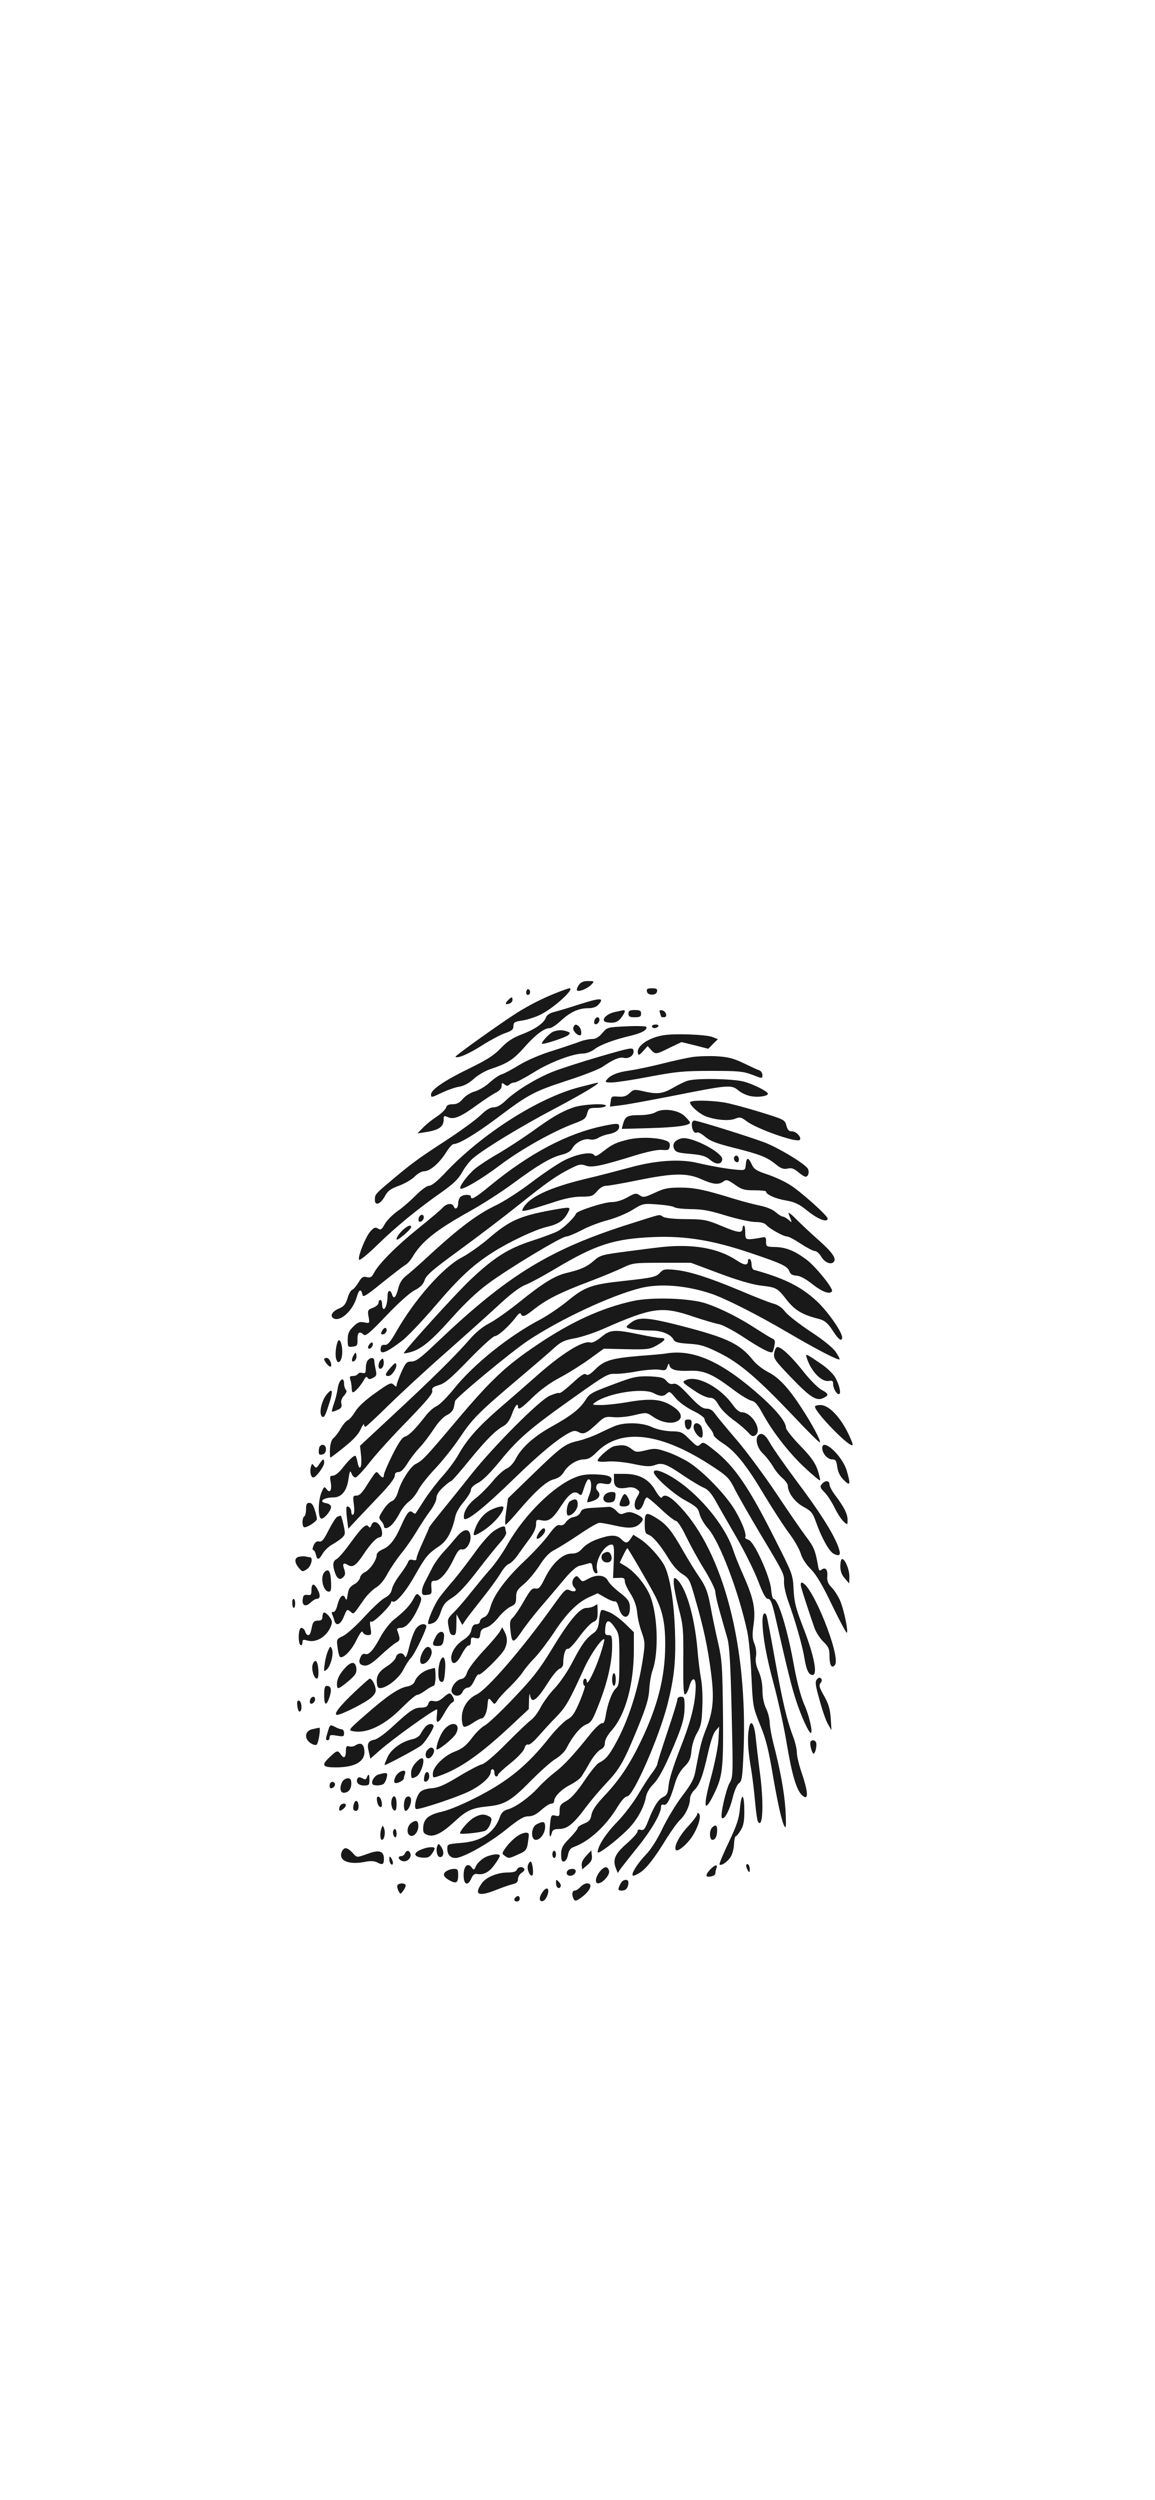 <svg width="428" height="926" viewBox="0 0 428 926" fill="none" xmlns="http://www.w3.org/2000/svg">
<path d="M214.483 364.859C213.946 365.664 213.61 366.537 213.811 366.805C214.282 367.611 217.771 366.201 219.181 364.657C220.322 363.449 220.254 363.382 217.906 363.382C216.228 363.382 215.221 363.785 214.483 364.859Z" fill="black" fill-opacity="0.9"/>
<path d="M195.087 367.007C194.886 367.544 194.953 368.215 195.289 368.416C196.161 368.953 196.899 367.409 196.094 366.604C195.691 366.201 195.356 366.335 195.087 367.007Z" fill="black" fill-opacity="0.9"/>
<path d="M206.362 367.678C201.262 369.691 196.295 372.175 191.396 375.262C185.289 379.154 168.443 391.168 168.779 391.436C169.517 392.175 173.611 390.43 178.645 387.208C181.732 385.262 185.624 383.181 187.302 382.644C189.651 381.839 190.255 381.302 190.255 380.094C190.255 378.685 190.725 378.416 193.544 378.013C195.289 377.745 198.309 376.805 200.188 375.866C205.222 373.45 213.409 365.933 210.926 366.067C210.591 366.134 208.577 366.805 206.362 367.678Z" fill="black" fill-opacity="0.9"/>
<path d="M239.718 367.208C239.852 368.014 240.523 368.416 241.597 368.416C242.671 368.416 243.342 368.014 243.477 367.208C243.678 366.336 243.275 366.067 241.597 366.067C239.919 366.067 239.517 366.336 239.718 367.208Z" fill="black" fill-opacity="0.9"/>
<path d="M188.241 370.497C186.966 371.772 187.235 372.309 188.845 371.705C189.449 371.503 189.919 370.899 189.919 370.363C189.919 369.155 189.584 369.155 188.241 370.497Z" fill="black" fill-opacity="0.9"/>
<path d="M214.416 372.107C211.127 373.181 207.101 374.389 205.557 374.792C203.812 375.194 202.604 376 202.335 376.805C201.664 378.886 198.376 381.235 193.409 383.114C189.92 384.456 187.973 385.731 185.557 388.282C183.074 390.899 180.457 392.577 173.543 395.933C164.617 400.295 159.718 403.651 159.718 405.396C159.718 406.671 159.852 406.604 164.08 404.59C166.094 403.651 168.846 402.711 170.255 402.51C171.866 402.242 173.812 401.235 175.557 399.624C177.101 398.215 179.852 396.604 181.933 395.933C188.04 393.919 190.322 392.443 194.349 387.879C198.443 383.248 201.664 380.832 203.678 380.832C204.349 380.832 206.228 379.624 207.839 378.08C211.329 374.859 214.416 373.45 217.973 373.45C219.651 373.45 220.993 372.98 221.664 372.242C224.148 369.49 222.604 369.49 214.416 372.107Z" fill="black" fill-opacity="0.9"/>
<path d="M227.839 374.859C225.154 375.463 223.208 377.141 223.879 378.215C224.08 378.55 225.221 378.819 226.496 378.819C228.107 378.819 229.114 378.349 230.12 377.074C231.53 375.262 231.933 374.054 231.06 374.188C230.725 374.255 229.315 374.523 227.839 374.859Z" fill="black" fill-opacity="0.9"/>
<path d="M232.873 375.463C232.873 376.537 233.342 376.805 235.222 376.805C237.101 376.805 237.57 376.537 237.57 375.463C237.57 374.389 237.101 374.121 235.222 374.121C233.342 374.121 232.873 374.389 232.873 375.463Z" fill="black" fill-opacity="0.9"/>
<path d="M244.551 375.128C244.752 375.732 244.953 376.403 244.953 376.537C244.953 376.671 245.423 376.806 246.027 376.806C247.504 376.806 246.9 374.524 245.356 374.255C244.416 374.054 244.215 374.255 244.551 375.128Z" fill="black" fill-opacity="0.9"/>
<path d="M220.322 377.812C220.121 378.416 220.121 379.02 220.322 379.222C220.926 379.826 222.134 378.819 222.134 377.745C222.134 376.47 220.859 376.537 220.322 377.812Z" fill="black" fill-opacity="0.9"/>
<path d="M212.47 380.564C212.067 381.57 213.61 383.449 214.953 383.517C215.691 383.517 215.49 381.168 214.617 380.295C213.544 379.221 212.94 379.288 212.47 380.564Z" fill="black" fill-opacity="0.9"/>
<path d="M232.134 380.161C225.087 380.497 225.02 380.497 223.208 382.645C221.865 384.188 220.792 384.859 219.382 384.859C218.309 384.859 216.295 385.262 214.953 385.799C213.543 386.336 208.98 387.88 204.751 389.222C200.12 390.631 195.221 392.779 192.336 394.524C189.718 396.135 186.832 397.678 185.893 397.947C184.953 398.215 183.006 399.557 181.53 400.9C180.054 402.309 177.57 403.786 176.027 404.255C174.416 404.658 172.537 405.866 171.53 407.007C170.322 408.484 169.248 409.02 167.772 409.02C166.228 409.02 165.557 409.356 165.288 410.296C165.087 410.967 163.544 412.443 161.865 413.584C160.121 414.725 157.839 416.537 156.698 417.745L154.685 419.826L157.705 419.356C162.671 418.618 164.416 417.343 164.416 414.591C164.416 413.248 164.55 413.182 166.094 413.852C168.241 414.792 170.859 413.651 177.167 409.02C179.584 407.276 182.537 405.329 183.745 404.725C185.154 403.987 185.893 403.114 185.893 402.242C185.893 401.034 186.027 400.967 186.899 401.638C187.705 402.309 188.174 402.309 188.711 401.772C189.181 401.302 190.053 400.967 190.657 400.967C191.261 400.967 194.416 399.289 197.704 397.275C203.611 393.517 212.335 390.229 216.161 390.229C217.302 390.229 219.181 389.49 220.322 388.618C222.537 386.94 227.57 385.061 234.215 383.517C237.973 382.577 239.919 381.437 239.517 380.363C239.382 380.094 236.027 379.96 232.134 380.161Z" fill="black" fill-opacity="0.9"/>
<path d="M241.598 380.161C241.598 380.497 242 380.833 242.537 380.833C243.075 380.833 243.745 380.497 243.947 380.161C244.148 379.759 243.745 379.49 243.007 379.49C242.202 379.49 241.598 379.759 241.598 380.161Z" fill="black" fill-opacity="0.9"/>
<path d="M204.953 382.174C203.611 382.711 200.389 386.201 200.859 386.604C201.262 387.006 209.45 384.322 210.523 383.449C211.396 382.644 211.396 382.51 210.255 382.107C208.644 381.436 206.698 381.436 204.953 382.174Z" fill="black" fill-opacity="0.9"/>
<path d="M245.557 383.517C240.187 384.457 235.892 387.477 236.362 389.96C236.563 391.034 236.832 390.967 238.308 389.356L239.986 387.477L241.261 388.886C242.872 390.631 243.074 390.631 248.174 388.081L252.537 386L257.503 387.208L262.469 388.484L264.215 386.671L266.027 384.926L264.013 384.121C261.597 383.182 249.65 382.712 245.557 383.517Z" fill="black" fill-opacity="0.9"/>
<path d="M222.201 391.37C215.49 393.316 207.638 395.866 204.751 397.007C198.577 399.49 191.261 403.987 187.503 407.544C185.691 409.356 184.148 410.161 182.939 410.161C181.664 410.161 180.121 411.101 177.973 413.182C176.228 414.859 170.322 419.155 164.752 422.779C154.617 429.356 152.134 431.235 144.282 437.88C139.114 442.242 138.913 442.443 138.913 444.457C138.913 446.806 140.993 446.067 142.604 443.115C143.678 441.101 144.684 440.363 147.772 439.222C149.852 438.484 152.537 436.94 153.61 435.866C154.685 434.725 156.295 433.853 157.101 433.853C159.248 433.853 162.537 431.101 165.087 427.209C166.228 425.329 167.57 423.786 168.04 423.786C170.054 423.786 176.295 420.027 184.214 414.121C195.825 405.329 197.906 404.255 210.255 400.229C216.094 398.349 221.933 396.067 223.208 395.195C227.235 392.443 229.584 391.437 231.127 391.839C233.074 392.309 235.087 390.833 234.751 389.155C234.55 387.88 234.013 387.947 222.201 391.37Z" fill="black" fill-opacity="0.9"/>
<path d="M256.295 391.57C254.215 391.906 248.98 393.047 244.55 394.188C240.188 395.261 234.886 396.335 232.872 396.604C228.912 397.141 226.228 398.214 224.886 399.892C224.08 400.832 224.282 400.966 226.631 400.966C228.107 400.966 234.416 400.026 240.658 398.818C250.59 396.939 253.409 396.671 263.409 396.671C273.477 396.671 275.289 396.805 278.711 398.08C282.469 399.557 282.537 399.557 282.537 398.214C282.537 397.476 282 396.738 281.396 396.469C280.725 396.268 278.107 395.06 275.49 393.785C271.664 391.973 269.785 391.503 265.423 391.235C262.47 391.1 258.376 391.235 256.295 391.57Z" fill="black" fill-opacity="0.9"/>
<path d="M254.886 400.295C253.879 400.564 251.396 401.772 249.45 402.913C245.49 405.195 243.477 405.396 238.309 404.188C235.087 403.45 234.752 403.517 233.275 404.926C232.067 406.067 231.06 406.336 229.114 406.201C226.698 406 226.496 406.134 226.295 407.946L226.027 409.893L229.852 409.423C232 409.221 240.524 407.611 248.913 406C269.853 401.839 270.993 401.705 273.544 403.852C274.685 404.859 276.832 405.799 278.376 406.067C281.195 406.537 284.551 406 284.551 405.128C284.551 404.322 279.718 401.839 275.893 400.698C271.933 399.557 258.242 399.289 254.886 400.295Z" fill="black" fill-opacity="0.9"/>
<path d="M214.886 402.645C199.45 406.604 178.242 420.162 164.618 434.792C162 437.544 159.92 439.222 158.98 439.222C158.175 439.222 156.161 440.699 154.148 442.712C152.202 444.658 149.181 447.343 147.302 448.618C145.49 449.893 143.342 452.041 142.604 453.383C141.463 455.464 141.061 455.732 140.054 455.061C139.047 454.457 138.577 454.658 137.235 456.135C135.49 458.148 132.671 465.061 133.007 466.537C133.141 467.141 135.691 465.128 139.584 461.369C146.698 454.39 155.02 447.611 163.678 441.571C168.107 438.416 169.853 436.739 171.262 434.188C172.269 432.376 174.081 430.027 175.289 429.021C179.584 425.397 193.074 417.208 205.557 410.631C216.094 405.061 222.873 400.967 221.463 401.034C221.262 401.034 218.309 401.772 214.886 402.645Z" fill="black" fill-opacity="0.9"/>
<path d="M255.691 408.35C255.691 409.491 258.912 412.376 261.262 413.383C264.819 414.859 270.188 415.33 272.402 414.39C274.214 413.651 274.617 413.786 276.698 415.33C280.389 418.148 295.221 423.383 296.362 422.242C297.167 421.437 295.154 419.088 293.611 419.088C292.335 419.088 291.866 418.618 291.396 416.873C290.859 414.793 290.591 414.658 281.664 411.907C276.631 410.363 270.658 408.752 268.309 408.35C262.738 407.477 255.691 407.477 255.691 408.35Z" fill="black" fill-opacity="0.9"/>
<path d="M212.403 410.228C208.108 411.705 204.551 413.785 196.766 419.423C193.275 421.906 187.839 425.396 184.685 427.275C181.464 429.087 177.571 431.638 176.027 432.913C173.41 435.061 169.987 439.624 170.591 440.228C171.262 440.966 178.242 436.873 185.222 431.638C192.94 425.799 204.886 419.087 212.806 416.134C216.497 414.792 217.168 414.255 217.571 412.443C218.108 410.497 218.376 410.362 221.128 410.362C222.739 410.362 224.282 410.027 224.483 409.691C225.155 408.55 216.027 408.953 212.403 410.228Z" fill="black" fill-opacity="0.9"/>
<path d="M242.94 411.973C242 412.577 239.517 413.047 237.235 413.047C232.537 413.047 231.732 413.45 230.926 416.135L230.39 418.148L240.524 417.879C250.323 417.611 255.691 416.94 255.691 415.799C255.691 415.531 254.819 414.456 253.678 413.383C251.262 411.101 245.692 410.363 242.94 411.973Z" fill="black" fill-opacity="0.9"/>
<path d="M256.363 416.537C256.363 418.55 257.37 420.027 258.242 419.49C258.645 419.221 259.987 419.96 261.262 421.033C263.007 422.577 265.356 423.516 271.799 425.127C281.664 427.611 284.081 428.55 287.436 431.235C289.383 432.846 290.39 433.181 291.866 432.846C293.342 432.51 294.215 432.846 295.826 434.188C296.9 435.127 298.108 435.866 298.51 435.866C299.651 435.866 300.054 433.718 299.181 432.644C297.437 430.563 288.376 425.127 283.343 423.181C277.638 421.033 258.578 415.06 257.235 415.06C256.765 415.06 256.363 415.732 256.363 416.537Z" fill="black" fill-opacity="0.9"/>
<path d="M223.477 417.074C210.256 419.826 196.295 427.141 181.665 439.155C176.027 443.785 174.484 444.658 174.484 443.248C174.484 442.309 171.598 442.376 170.591 443.383C170.121 443.852 169.786 444.859 169.786 445.664C169.786 447.476 168.712 448.349 168.175 446.94C167.638 445.463 165.49 445.732 164.014 447.343C163.343 448.148 159.249 451.571 155.02 454.994C146.967 461.437 140.322 468.148 138.578 471.504C137.705 473.114 137.235 473.383 135.893 473.047C134.551 472.712 134.014 473.047 132.873 474.993C132.067 476.268 131.061 477.544 130.524 477.745C129.987 477.947 129.182 479.356 128.779 480.899C128.108 483.047 127.437 483.919 125.692 484.658C123.141 485.665 122.135 487.41 123.544 488.282C126.027 489.826 130.792 485.463 132.202 480.43C133.074 477.476 133.812 477.208 134.349 479.691C134.484 480.698 136.027 479.691 141.799 474.993C145.826 471.772 149.651 468.819 150.323 468.484C150.994 468.081 152.067 466.873 152.739 465.799C156.161 459.893 161.598 455.598 174.148 448.618C178.98 445.933 186.027 441.369 189.92 438.484C199.114 431.705 204.014 428.752 208.041 427.745C210.256 427.208 211.531 426.403 212.135 425.262C213.276 423.182 216.497 421.571 218.511 422.04C219.45 422.309 220.792 422.04 221.665 421.503C222.47 420.967 224.282 420.295 225.625 420.094C228.309 419.557 229.786 418.349 229.383 416.872C229.249 416.067 228.309 416.067 223.477 417.074Z" fill="black" fill-opacity="0.9"/>
<path d="M233.074 422.04C228.377 423.114 226.833 423.852 223.276 426.671C221.262 428.215 220.524 428.483 220.122 427.812C219.249 426.47 213.88 427.41 209.182 429.758C206.9 430.899 201.397 434.591 196.967 437.946C192.47 441.369 186.43 445.262 183.208 446.739C176.833 449.826 170.121 454.859 159.719 464.389C155.826 468.013 151.665 471.705 150.457 472.577C148.98 473.785 148.041 475.262 147.571 477.275C146.699 480.631 145.893 481.436 145.289 479.49C144.685 477.544 143.611 477.812 143.611 479.96C143.611 482.51 142.94 484.859 142.202 484.859C141.866 484.859 141.598 484.121 141.598 483.182C141.598 482.242 141.329 481.503 140.927 481.503C140.591 481.503 140.256 481.973 140.256 482.577C140.256 483.182 139.316 483.987 138.242 484.39C136.296 485.127 136.162 485.329 136.564 487.678C137.034 490.229 137.034 490.228 134.954 489.826C133.276 489.49 132.538 489.758 130.86 491.437C129.249 493.047 128.846 494.054 128.846 496.269C128.846 498.886 128.913 499.02 130.658 498.819C132.336 498.617 132.537 498.349 132.47 496.067C132.403 493.517 133.276 492.913 134.752 494.389C135.423 495.061 137.168 493.651 143.141 487.342C147.571 482.711 151.866 478.819 153.611 477.947C155.759 476.806 156.833 475.799 157.37 474.121C157.974 472.309 160.39 470.228 170.524 462.846C177.303 457.879 187.101 450.43 192.269 446.268C202.873 437.812 206.095 435.53 211.396 432.846C214.551 431.235 215.289 431.101 217.101 431.772C219.383 432.577 222.672 431.906 235.893 427.812C239.92 426.604 243.679 425.799 245.289 425.933C247.638 426.134 247.974 425.933 248.175 424.658C248.376 423.517 247.974 422.913 246.766 422.51C243.679 421.302 237.303 421.101 233.074 422.04Z" fill="black" fill-opacity="0.9"/>
<path d="M252.671 421.638C250.188 422.175 248.98 423.719 249.785 425.464C250.389 426.806 251.128 427.007 255.759 427.41C260.054 427.813 261.463 428.215 263.074 429.557C265.356 431.504 267.369 431.437 267.638 429.49C267.973 427.007 256.363 420.9 252.671 421.638Z" fill="black" fill-opacity="0.9"/>
<path d="M272.135 428.483C271.665 429.289 272.269 430.497 273.208 430.497C274.014 430.497 274.014 428.685 273.208 428.148C272.873 427.946 272.403 428.081 272.135 428.483Z" fill="black" fill-opacity="0.9"/>
<path d="M276.363 431.302C276.161 433.45 276.094 433.517 273.477 433.316C269.785 433.047 263.611 431.973 258.175 430.698C251.799 429.222 242.739 429.826 233.209 432.51C229.182 433.584 221.598 435.597 216.363 436.806C203.477 439.96 195.96 443.517 193.879 447.477C193.208 448.685 193.343 448.685 195.423 448.282C196.631 448.014 200.725 446.739 204.484 445.531C209.249 443.92 212.537 443.248 215.423 443.248C219.182 443.248 219.719 443.047 221.262 441.235C222.336 439.96 223.544 439.222 224.685 439.222C225.624 439.222 230.926 438.282 236.497 437.141C249.383 434.524 254.618 434.389 259.92 436.806C264.282 438.752 266.296 438.953 268.108 437.611C269.181 436.806 269.718 437.007 272.336 438.819C274.886 440.631 275.826 440.9 279.584 440.9C281.933 440.9 283.879 441.101 283.879 441.369C283.879 442.443 287.235 443.987 291.195 444.658C294.618 445.262 296.161 446 299.45 448.685C303.141 451.638 306.698 452.98 306.698 451.37C306.698 450.295 296.229 440.9 292.403 438.685C290.322 437.41 286.631 435.732 284.081 434.927C280.255 433.652 279.383 433.047 278.577 431.302C277.302 428.55 276.631 428.618 276.363 431.302Z" fill="black" fill-opacity="0.9"/>
<path d="M242.604 441.839C238.913 443.517 238.376 443.651 237.101 442.778C235.758 441.839 235.288 441.906 232.47 443.517C230.591 444.59 228.308 445.261 226.698 445.261C223.879 445.261 213.946 448.483 213.477 449.49C212.805 451.1 208.913 454.859 206.631 456.067C205.154 456.805 200.792 458.416 196.832 459.691C188.174 462.51 182.873 465.933 174.215 474.121C168.845 479.221 149.651 500.362 149.651 501.235C149.651 501.369 150.792 501.235 152.134 500.832C156.161 499.758 159.986 496.537 167.57 488.013C172.201 482.845 176.765 478.483 180.792 475.53C188.376 469.893 208.107 458.013 209.852 458.013C210.523 458.013 213.074 456.939 215.557 455.664C217.973 454.322 222.336 452.711 225.154 451.973C227.973 451.235 232.067 449.557 234.282 448.215C238.174 445.798 238.309 445.732 243.61 446.134C246.631 446.336 249.382 446.805 249.852 447.141C250.322 447.544 253.074 447.812 256.027 447.879C260.188 447.879 263.074 448.416 269.114 450.295C273.342 451.57 278.241 452.644 279.919 452.644C281.865 452.644 283.342 453.047 283.879 453.651C285.02 455.06 290.322 458.013 291.664 458.013C292.268 458.013 294.55 459.221 296.765 460.698C298.98 462.174 301.329 463.382 301.933 463.382C302.537 463.382 303.61 464.255 304.214 465.329C305.49 467.543 307.772 468.617 308.913 467.476C310.121 466.268 308.443 463.852 303.275 459.288C300.59 456.939 296.899 453.449 295.087 451.637C293.275 449.758 291.933 448.819 292.201 449.423C292.403 450.094 292.805 451.168 293.074 451.772C293.476 452.912 293.409 452.912 292.134 451.772C291.396 451.168 290.456 450.631 290.054 450.631C289.651 450.631 288.443 449.892 287.369 448.953C286.228 447.946 283.812 447.007 281.732 446.604C279.785 446.201 275.289 445.06 271.798 443.986C260.926 440.63 257.369 439.893 251.933 439.893C247.503 439.893 245.96 440.228 242.604 441.839Z" fill="black" fill-opacity="0.9"/>
<path d="M204.147 448.282C192.537 450.43 188.711 452.175 181.127 458.685C178.174 461.235 173.611 464.457 171.06 465.799C164.08 469.49 153.543 481.436 146.765 493.383C144.617 497.141 143.61 498.282 142.604 498.148C141.664 498.013 141.194 498.416 141.06 499.423C140.657 502.04 142.939 501.235 148.845 496.738C150.859 495.262 156.496 489.289 161.396 483.584C170.188 473.248 175.355 468.484 182.537 463.92C188.845 459.893 198.308 455.463 202.604 454.457C206.966 453.45 208.912 452.107 210.456 449.155C211.597 446.94 211.664 446.94 204.147 448.282Z" fill="black" fill-opacity="0.9"/>
<path d="M155.222 450.967C155.02 451.571 155.02 452.175 155.222 452.376C155.826 452.98 157.034 451.974 157.034 450.899C157.034 449.624 155.759 449.691 155.222 450.967Z" fill="black" fill-opacity="0.9"/>
<path d="M234.55 452.98C203.879 462.577 188.309 472.108 161.732 497.409C155.893 502.98 154.148 504.322 152.47 504.322C150.725 504.322 150.322 504.725 148.711 508.282C147.772 510.43 146.966 512.644 146.966 513.114C146.966 513.785 146.698 513.718 145.892 512.913C144.886 511.973 144.349 512.242 139.047 516C135.356 518.618 132.671 521.101 131.597 522.913C130.658 524.457 129.382 525.933 128.778 526.134C128.241 526.336 127.101 527.678 126.228 529.154C125.423 530.631 124.215 532.175 123.611 532.644C122.872 533.248 122.403 534.658 122.268 536.671C122.201 538.483 122.268 539.892 122.47 539.892C122.604 539.892 124.953 538.148 127.57 536C130.725 533.517 132.872 531.235 133.611 529.49C134.282 528.013 134.886 527.208 134.886 527.611C134.886 528.081 135.087 528.483 135.423 528.483C135.691 528.483 139.651 524.792 144.282 520.228C148.913 515.731 157.973 507.342 164.416 501.705C170.859 496 179.651 488.147 183.879 484.255C189.181 479.288 192.604 476.738 194.684 475.933C196.429 475.262 201.396 472.577 205.758 469.96C220.725 461.034 227.503 458.819 242.269 458.215C254.08 457.745 264.215 459.423 278.107 464.121C289.919 468.081 291.799 469.02 292.537 470.966C292.939 471.973 293.678 472.443 295.154 472.51C296.497 472.577 298.577 473.718 301.127 475.732C304.819 478.617 307.503 479.557 308.309 478.282C308.913 477.342 302.067 468.886 298.711 466.47C294.349 463.248 291.127 461.973 287.168 461.906C284.013 461.839 283.879 461.705 283.879 459.96C283.879 458.147 283.745 458.081 281.732 458.483C280.524 458.752 278.778 458.953 277.839 459.02C276.362 459.02 276.161 458.752 276.161 456.47C276.161 455.127 275.96 453.987 275.691 453.987C275.356 453.987 275.154 454.389 275.154 454.926C275.154 456.872 273.678 456.738 267.57 454.188C261.799 451.772 260.926 451.638 254.349 451.571C250.255 451.571 246.698 451.235 245.825 450.765C244.081 449.759 245.624 449.49 234.55 452.98Z" fill="black" fill-opacity="0.9"/>
<path d="M148.912 455.933C146.765 458.148 146.161 460.161 148.174 458.618C150.59 456.806 152.335 455.061 152.335 454.523C152.335 453.45 150.859 454.054 148.912 455.933Z" fill="black" fill-opacity="0.9"/>
<path d="M245.96 461.839C244.484 461.973 238.577 462.712 232.94 463.45C223.208 464.725 222.403 464.926 220.188 466.873C217.571 469.222 215.289 470.228 210.256 471.436C205.692 472.443 201.262 475.195 192.269 482.443C188.242 485.665 183.208 489.222 181.195 490.229C178.913 491.369 176.229 493.584 174.081 496.068C168.712 502.242 159.786 511.034 146.027 523.785L133.41 535.531L133.812 539.356C134.215 543.584 133.208 545.329 132.47 541.571C132.269 540.295 131.866 539.222 131.598 539.222C130.859 539.289 129.182 540.899 126.967 543.718C125.692 545.396 124.148 546.604 123.41 546.604C122.269 546.604 122.135 546.94 122.537 548.886C123.074 551.906 122.269 553.316 121.061 551.638C120.188 550.497 120.054 550.564 119.114 552.846C117.906 555.732 117.772 561.772 118.913 562.443C119.853 563.047 122.873 559.423 122.672 558.013C122.537 557.477 121.799 556.94 120.927 556.805C117.772 556.336 119.853 554.658 123.544 554.658C126.564 554.658 128.51 552.242 129.114 547.946C129.584 544.859 129.718 544.524 130.255 545.732C130.524 546.604 131.195 547.275 131.732 547.275C132.202 547.275 134.685 544.658 137.235 541.37C139.786 538.148 146.094 531.235 151.262 526C158.175 518.819 160.457 516.134 160.188 515.195C159.92 514.121 160.457 513.718 162.671 513.047C164.886 512.443 167.101 510.497 173.813 503.584C178.443 498.819 182.739 494.926 183.343 494.926C184.551 494.926 188.644 491.235 191.195 487.879C192.135 486.604 192.806 486.134 193.007 486.671C193.611 488.014 194.416 487.745 198.108 484.792C202.605 481.302 207.571 478.752 218.108 474.792C222.739 473.047 228.376 470.698 230.524 469.692C234.417 467.812 234.819 467.745 245.289 467.745H256.027L266.43 471.638C273.007 474.121 278.578 475.732 281.531 476.135C287.772 476.873 287.974 476.94 291.53 481.503C294.551 485.329 297.302 487.007 303.477 488.55C305.759 489.154 306.9 490.229 308.913 493.383C310.725 496.201 312.067 497.074 312.067 495.396C312.067 493.383 306.698 485.665 302.604 481.906C296.833 476.537 290.39 473.383 279.383 470.363C278.913 470.228 278.511 469.423 278.511 468.484C278.511 467.544 278.242 466.604 277.839 466.403C277.504 466.201 277.168 466.47 277.168 467.007C277.168 468.819 275.96 468.819 273.007 466.873C266.363 462.443 257.37 460.765 245.96 461.839Z" fill="black" fill-opacity="0.9"/>
<path d="M244.686 471.302C243.209 472.98 242.202 473.248 231.196 474.456C219.249 475.732 216.766 476.604 210.39 481.839C207.437 484.255 202.94 487.275 200.323 488.684C188.846 494.658 175.558 505.261 168.242 514.389C165.759 517.476 162.873 520.362 161.799 520.832C160.726 521.302 159.048 522.778 157.974 524.121C154.081 529.154 151.598 531.705 150.122 532.107C149.048 532.376 147.773 534.255 145.424 538.886C143.679 542.376 142.269 545.731 142.269 546.268C142.269 547.611 141.598 547.543 140.457 546.067C139.585 544.993 139.518 544.993 138.511 546.268C137.974 547.007 136.632 549.02 135.558 550.765C134.148 552.98 133.142 553.986 132.135 553.986C130.793 553.986 130.726 554.188 131.128 557.275C131.397 559.289 131.263 560.765 130.86 561.033C130.524 561.235 130.189 560.832 130.189 560.094C130.189 558.752 129.048 557.543 128.444 558.214C128.242 558.416 128.31 560.295 128.578 562.443L129.048 566.268L132.739 562.309C134.82 560.161 138.712 556 141.397 553.181C144.283 550.161 146.296 547.476 146.296 546.671C146.296 545.731 146.699 545.262 147.638 545.262C148.578 545.262 149.652 544.188 150.994 542.04C152.068 540.295 154.081 537.678 155.491 536.201C156.9 534.725 159.249 531.637 160.726 529.356C162.403 526.805 164.216 524.859 165.558 524.188C166.967 523.517 167.907 522.51 168.175 521.302C168.377 520.295 168.578 519.222 168.645 518.953C168.981 517.678 189.048 501.033 195.625 496.604C207.303 488.819 226.095 479.96 237.236 477.141C244.417 475.329 254.081 476.067 263.41 479.154C268.645 480.899 280.524 486.872 291.934 493.584C302.471 499.758 310.591 503.986 311.128 503.517C311.262 503.382 310.591 502.107 309.652 500.698C308.578 499.154 305.088 496.335 300.39 493.248C296.229 490.497 292.001 487.208 290.994 485.933C289.786 484.322 288.309 483.315 286.497 482.846C285.021 482.443 279.518 480.295 274.35 478.08C262.605 473.181 255.692 470.966 250.189 470.362C246.43 470.027 245.826 470.094 244.686 471.302Z" fill="black" fill-opacity="0.9"/>
<path d="M234.549 481.906C222.939 484.456 211.596 489.624 198.912 498.214C187.435 505.933 181.999 511.033 169.248 526.134C157.637 539.892 156.563 541.033 154.08 542.241C152.133 543.181 148.711 548.483 147.57 552.308C146.966 554.456 146.16 555.664 145.154 556.067C144.348 556.335 142.872 557.879 141.932 559.422C140.321 561.906 140.254 562.241 141.194 563.315C141.798 563.986 142.268 564.859 142.268 565.261C142.268 566.537 143.946 566.201 145.422 564.523C146.16 563.718 147.436 561.838 148.174 560.362C148.912 558.886 150.456 557.006 151.597 556.134C152.738 555.329 154.281 553.382 155.087 551.771C155.892 550.228 158.711 546.671 161.328 543.919C163.946 541.168 168.04 536 170.389 532.51C175.087 525.463 177.503 523.047 192.268 510.564C197.838 505.865 203.677 500.832 205.355 499.288C207.905 497.006 209.113 496.402 212.939 495.731C215.489 495.262 220.322 493.651 223.677 492.174C241.798 484.188 245.355 483.718 257.033 487.744C260.925 489.02 265.153 490.295 266.496 490.496C267.771 490.765 271.798 492.845 275.355 495.194C281.731 499.422 285.623 501.436 286.227 500.832C286.429 500.698 286.765 499.557 286.966 498.416C287.301 496.738 287.167 496.201 286.161 495.798C285.422 495.463 282.805 493.852 280.187 492.174C274.281 488.282 267.301 484.724 261.731 482.845C255.892 480.832 241.529 480.362 234.549 481.906Z" fill="black" fill-opacity="0.9"/>
<path d="M234.416 489.49C233.208 490.295 232.202 491.168 232.202 491.503C232.202 492.242 236.027 492.778 241.396 492.846C245.221 492.846 248.577 494.255 249.584 496.201C250.121 497.208 251.329 497.477 255.356 497.745C259.718 498.013 261.329 498.55 266.631 501.168C274.148 504.926 280.591 510.43 293.879 524.389C299.181 530.027 303.611 534.456 303.812 534.255C304.282 533.785 300.859 527.342 296.966 521.436C292.134 513.987 288.443 510.094 284.483 508.148C282.671 507.208 280.188 505.262 279.114 503.92C274.148 497.678 269.45 495.463 251.329 490.832C240.389 488.081 237.168 487.812 234.416 489.49Z" fill="black" fill-opacity="0.9"/>
<path d="M141.597 492.913C141.06 493.987 141.06 494.255 141.866 494.255C142.94 494.255 143.812 492.443 142.94 491.906C142.604 491.705 142 492.174 141.597 492.913Z" fill="black" fill-opacity="0.9"/>
<path d="M222.805 495.263C220.993 496.739 219.516 497.477 218.778 497.276C216.026 496.403 207.906 501.504 198.107 510.296C194.55 513.45 188.442 518.752 184.617 522.041C177.033 528.685 173.006 533.182 169.717 539.088C168.509 541.169 165.959 544.591 164.08 546.672C162.201 548.752 159.181 552.645 157.369 555.396C155.624 558.148 154.08 560.497 153.946 560.631C153.811 560.766 153.275 560.564 152.805 560.095C151.664 559.222 150.724 560.43 148.443 565.598C146.362 570.296 144.349 572.846 141.865 573.853C140.523 574.457 139.583 575.262 139.583 576.001C139.583 577.813 137.1 581.437 135.288 582.309C134.349 582.712 133.543 583.652 133.409 584.39C133.275 585.128 132.335 586.269 131.194 586.873C129.651 587.746 129.114 588.551 128.845 590.631C128.577 592.578 128.375 592.98 127.973 592.041C127.234 590.095 125.959 591.101 125.087 594.323C124.684 596.135 124.013 597.209 123.476 597.074C122.939 596.94 122.805 597.276 123.14 598.081C123.409 598.752 123.812 599.826 123.946 600.43C124.55 602.444 126.161 601.773 127.302 599.088C128.577 595.934 128.577 595.934 129.919 597.007C131.127 598.014 130.791 598.35 134.953 592.376C136.093 590.766 138.04 588.887 139.248 588.081C140.724 587.276 142.335 585.329 143.61 582.913C144.751 580.833 147.033 577.477 148.644 575.464C150.322 573.45 152.939 569.692 154.483 567.074C156.026 564.524 158.308 561.101 159.516 559.491C160.725 557.88 161.731 555.799 161.731 554.86C161.731 553.786 162.604 552.376 164.214 550.9C165.557 549.625 166.899 548.618 167.167 548.618C167.436 548.618 170.456 545.195 173.812 541.034C180.322 533.115 183.678 529.759 186.698 528.148C187.906 527.477 188.912 526 189.718 523.786C190.791 520.766 191.933 519.356 191.933 521.101C191.933 522.511 193.275 521.638 197.436 517.544C200.12 514.927 203.744 512.242 207.302 510.363C210.456 508.685 215.422 505.598 218.375 503.45L223.745 499.558L232.201 499.759C239.986 499.893 240.791 499.826 243.476 498.283C246.63 496.471 247.033 495.598 244.751 495.598C243.879 495.598 240.322 494.994 236.832 494.256C227.704 492.376 226.161 492.444 222.805 495.263Z" fill="black" fill-opacity="0.9"/>
<path d="M125.288 496.671C124.55 498.013 124.08 501.57 124.55 503.248C125.221 505.933 126.832 504.188 126.832 500.698C126.832 497.946 125.96 495.664 125.288 496.671Z" fill="black" fill-opacity="0.9"/>
<path d="M136.967 497.88C136.43 498.484 136.228 499.155 136.497 499.423C137.101 500.027 138.443 498.551 138.108 497.611C137.973 497.074 137.571 497.141 136.967 497.88Z" fill="black" fill-opacity="0.9"/>
<path d="M286.9 501.101C286.564 503.181 286.967 503.785 293.41 510.497C300.457 517.812 302.739 519.154 305.289 517.745C307.235 516.738 307.101 516.269 304.416 514.792C303.141 514.121 300.054 511.034 297.638 507.947C293.276 502.443 289.584 498.953 288.041 498.953C287.638 498.953 287.101 499.96 286.9 501.101Z" fill="black" fill-opacity="0.9"/>
<path d="M130.926 502.175C129.986 503.92 130.456 504.994 131.597 503.853C132 503.45 132.201 502.578 132.067 501.907C131.865 500.766 131.731 500.766 130.926 502.175Z" fill="black" fill-opacity="0.9"/>
<path d="M246.631 501.369C245.893 501.504 241.53 501.907 236.899 502.242C226.631 503.115 223.879 503.92 220.591 507.208C218.712 509.087 217.772 509.624 217.168 509.087C216.564 508.551 215.221 509.423 212.067 512.376C209.718 514.524 207.57 516.202 207.235 516C206.966 515.799 205.356 516.269 203.678 517.007C199.785 518.752 182.94 535.665 174.618 546.134C171.396 550.229 166.564 556.201 163.947 559.423C161.262 562.712 159.047 565.531 159.047 565.732C159.047 565.933 157.973 568.349 156.698 571.168C155.423 573.92 154.349 576.671 154.349 577.209C154.349 577.946 153.946 578.081 153.007 577.813C152.067 577.544 151.53 577.745 151.195 578.618C150.993 579.289 149.651 581.369 148.242 583.249C146.765 585.128 145.423 587.544 145.222 588.685C144.953 590.027 144.148 591.034 142.604 591.839C141.329 592.511 137.906 595.732 134.953 598.954C132 602.175 128.51 605.329 127.101 606C124.685 607.141 124.685 607.209 125.087 610.229C125.289 611.906 125.691 613.45 125.893 613.651C126.899 614.658 130.054 611.638 131.933 607.813C133.409 604.859 134.148 603.853 134.416 604.591C134.685 605.195 135.49 605.665 136.295 605.665C137.638 605.665 137.705 605.396 137.302 602.913C136.967 600.967 137.101 600.295 137.638 600.698C138.376 601.168 144.953 594.658 144.953 593.45C144.953 593.115 145.222 592.98 145.557 593.248C146.698 593.92 150.524 589.356 153.812 583.45C157.705 576.605 158.51 575.598 162.537 572.846C165.691 570.766 167.436 567.544 168.779 561.504C169.047 560.296 170.389 557.947 171.866 556.269C173.275 554.591 174.483 552.645 174.483 551.973C174.483 551.101 175.423 550.161 177.101 549.289C178.778 548.484 181.799 545.463 185.356 541.101C192.067 532.846 196.43 529.088 212.738 517.544C224.148 509.423 225.356 508.752 227.839 508.886C229.315 508.953 233.074 508.551 236.161 507.947C239.249 507.41 242.94 507.141 244.282 507.343C246.497 507.745 246.832 507.611 247.302 506.202C247.705 504.927 247.839 504.859 248.108 505.799C248.51 507.41 250.658 507.947 255.49 507.745C260.725 507.544 263.946 508.886 271.262 514.39C274.215 516.671 277.436 518.618 278.443 518.819C279.785 519.088 280.792 520.296 282.671 523.718C286.363 530.497 292.671 538.551 298.443 543.853C301.262 546.47 303.678 548.484 303.879 548.349C304.013 548.148 303.611 546.47 303.007 544.524C302.067 541.839 300.59 539.691 296.564 535.531C293.611 532.511 291.262 529.49 291.262 528.886C291.262 526.806 288.04 522.712 282.47 517.678C267.772 504.457 257.101 499.557 246.631 501.369Z" fill="black" fill-opacity="0.9"/>
<path d="M298.98 503.047C300.524 507.947 304.484 512.041 307.168 511.504C308.376 511.302 308.712 511.504 308.712 512.51C308.712 514.189 309.92 516.403 310.859 516.403C311.866 516.403 310.993 512.645 309.316 509.893C308.51 508.685 306.228 506.47 304.081 505.061C298.309 501.168 298.443 501.235 298.98 503.047Z" fill="black" fill-opacity="0.9"/>
<path d="M120.121 503.45C120.188 504.389 122.134 506.604 122.537 506.201C123.208 505.463 122.067 502.98 121.06 502.98C120.523 502.98 120.121 503.181 120.121 503.45Z" fill="black" fill-opacity="0.9"/>
<path d="M136.362 503.785C135.893 504.255 135.557 505.531 135.557 506.739C135.557 508.551 135.356 508.819 134.282 508.551C133.611 508.349 132.805 508.551 132.604 508.953C132.336 509.356 131.53 509.691 130.725 509.691C129.584 509.691 129.45 509.96 129.852 511.168C130.121 512.041 130.322 513.383 130.322 514.188C130.322 515.061 130.524 515.732 130.792 515.732C131.53 515.732 133.879 512.98 134.886 511.101C135.49 509.96 135.826 509.759 136.228 510.363C136.631 510.967 137.034 510.967 138.242 510.363C139.517 509.691 139.651 509.222 139.248 507.477C138.98 506.269 138.711 504.792 138.711 504.121C138.644 502.779 137.503 502.644 136.362 503.785Z" fill="black" fill-opacity="0.9"/>
<path d="M141.128 503.719C140.054 504.792 139.987 507.007 140.927 507.007C141.799 507.007 142.47 505.396 142.135 503.987C142.001 503.115 141.799 503.047 141.128 503.719Z" fill="black" fill-opacity="0.9"/>
<path d="M144.819 506.47C142.671 508.886 142.47 509.691 143.946 509.691C145.154 509.691 147.168 506.739 146.832 505.396C146.698 504.591 146.161 504.926 144.819 506.47Z" fill="black" fill-opacity="0.9"/>
<path d="M230.524 511.571C219.048 515.799 218.645 516 217.034 518.483C214.954 521.772 211.867 524.255 204.887 528.148C198.041 531.906 193.41 536 191.195 540.228C190.256 542.04 188.846 543.517 187.706 543.987C186.631 544.456 184.215 546.604 182.403 548.886C180.524 551.101 177.705 553.92 176.162 555.061C173.276 557.275 171.531 560.363 171.933 562.376C172.269 564.188 179.316 558.617 190.591 547.611C199.853 538.618 206.699 532.913 210.994 530.698C212.538 529.893 213.209 529.825 214.484 530.497C216.296 531.504 217.571 530.832 221.665 526.94C223.88 524.859 224.417 524.658 227.303 524.926C229.115 525.128 232.537 524.792 235.021 524.188C239.518 523.114 239.584 523.114 242.001 524.792C244.954 526.805 248.578 527.544 250.726 526.537C253.007 525.53 252.739 523.517 250.189 521.57C245.625 518.215 241.732 517.745 232.202 519.423C229.048 519.96 224.82 520.43 222.806 520.43C219.316 520.43 219.249 520.362 220.658 519.356C225.491 516 238.175 513.987 242.135 516C244.685 517.342 245.894 517.342 247.169 516.134C248.041 515.262 248.377 515.463 250.256 517.745C251.531 519.289 254.081 521.168 256.699 522.51C259.115 523.651 261.061 525.061 261.061 525.597C261.061 526.201 261.8 527.477 262.739 528.617C263.679 529.692 264.417 530.967 264.417 531.504C264.417 531.973 265.96 533.383 267.84 534.591C272.471 537.544 276.631 542.711 283.209 553.785C286.296 558.886 290.323 565.128 292.269 567.745C294.216 570.295 296.229 573.785 296.699 575.396C297.236 577.275 298.712 579.49 300.457 581.235C302.538 583.316 304.752 587.074 308.377 594.658C311.195 600.43 313.611 604.994 313.813 604.792C314.417 604.188 312.672 596.067 311.33 592.913C310.591 591.235 309.182 589.02 308.175 588.013C306.833 586.604 306.43 585.597 306.564 583.92C306.833 581.436 305.826 580.295 304.417 581.436C303.679 582.041 303.41 581.772 303.142 580.027C302.135 574.255 301.598 572.98 298.578 569.02C296.766 566.604 291.867 559.49 287.638 553.114C283.41 546.806 276.967 538.08 273.343 533.785C269.652 529.49 265.96 525.061 265.155 523.92C264.081 522.376 263.142 521.772 261.8 521.772C260.323 521.772 258.913 520.698 255.424 517.007C251.934 513.248 250.658 512.309 249.518 512.577C248.578 512.846 247.773 512.51 246.967 511.503C245.96 510.295 244.954 510.027 240.86 509.826C236.699 509.691 235.021 509.96 230.524 511.571Z" fill="black" fill-opacity="0.9"/>
<path d="M254.416 511.101C252.537 511.839 252.604 511.973 257.637 515.329C259.584 516.671 262 517.745 263.007 517.745C264.349 517.745 265.087 518.349 266.295 520.43C267.1 521.906 269.517 524.322 271.664 525.866C273.745 527.342 276.228 529.49 277.168 530.497C278.577 532.108 279.047 532.242 279.986 531.571C282.537 529.692 278.577 523.114 274.886 523.114C274.013 523.114 272.738 522.107 271.597 520.43C267.034 513.987 258.577 509.423 254.416 511.101Z" fill="black" fill-opacity="0.9"/>
<path d="M125.154 514.121C124.953 515.799 124.282 518.416 123.745 519.893C123.208 521.437 122.872 522.778 123.007 522.846C123.141 522.98 124.08 522.712 125.087 522.242C126.497 521.638 126.765 521.101 126.497 519.893C126.228 518.953 126.631 517.879 127.503 516.94C128.376 515.933 128.644 515.262 128.174 514.792C127.839 514.456 127.503 513.45 127.503 512.577C127.503 509.691 125.691 510.899 125.154 514.121Z" fill="black" fill-opacity="0.9"/>
<path d="M121.261 516.268C119.114 518.618 117.973 523.919 119.449 524.792C120.188 525.262 120.724 523.986 122.402 518.55C123.409 514.926 123.073 514.188 121.261 516.268Z" fill="black" fill-opacity="0.9"/>
<path d="M302 521.034C302 523.182 315.422 536.873 315.96 535.195C316.093 534.859 315.087 532.443 313.745 529.826C310.725 524.188 306.899 520.43 304.013 520.43C302.872 520.43 302 520.698 302 521.034Z" fill="black" fill-opacity="0.9"/>
<path d="M253.812 527.611C253.947 528.752 254.416 529.49 255.02 529.49C255.624 529.49 256.094 528.752 256.228 527.611C256.43 526.135 256.161 525.799 255.02 525.799C253.879 525.799 253.611 526.135 253.812 527.611Z" fill="black" fill-opacity="0.9"/>
<path d="M228.175 528.081C226.833 528.617 224.148 529.825 222.135 530.832C220.121 531.839 216.699 533.114 214.484 533.651C209.383 534.792 208.108 535.732 197.302 546.202L188.242 554.993L187.571 559.825C187.168 562.51 187.101 564.725 187.369 564.725C187.638 564.725 189.249 562.98 191.061 560.9C197.906 552.778 202.269 548.752 205.021 548.014C206.9 547.544 208.108 546.671 208.98 545.195C210.524 542.644 213.812 540.564 216.43 540.564C217.974 540.564 219.182 539.826 221.061 537.947C230.121 528.685 245.222 530.631 264.551 543.517C269.652 546.873 270.323 547.678 272.336 551.705C273.544 554.121 277.705 561.369 281.531 567.812C290.457 582.712 290.658 583.047 290.524 586C290.457 587.409 291.195 590.631 292.134 593.248C294.618 600.094 297.302 609.423 298.041 613.92C298.779 618.55 299.652 620.43 301.128 620.43C303.074 620.43 301.665 613.249 297.906 603.517C294.953 595.933 294.349 593.718 294.081 588.886C293.813 583.249 293.745 583.047 287.168 570.094C277.504 550.833 272.135 542.98 264.551 537.074C260.926 534.188 260.524 533.987 259.517 534.993C258.51 536 258.242 535.799 255.558 533.181C252.806 530.43 252.47 530.228 248.644 530.161C246.161 530.027 243.477 529.49 241.598 528.617C238.108 526.94 231.933 526.738 228.175 528.081Z" fill="black" fill-opacity="0.9"/>
<path d="M257.034 528.685C257.034 530.161 258.846 532.51 259.919 532.51C260.725 532.51 260.457 528.819 259.584 527.947C258.309 526.672 257.034 527.007 257.034 528.685Z" fill="black" fill-opacity="0.9"/>
<path d="M280.993 531.637C279.718 532.845 280.591 536.402 282.604 538.281C283.745 539.355 285.423 541.503 286.363 543.047C287.235 544.657 288.913 546.671 289.987 547.543C291.06 548.483 291.933 549.691 291.933 550.295C291.933 552.845 294.55 556.47 297.772 558.147C300.59 559.691 301.194 560.429 302.269 563.516C304.483 569.758 307.302 574.792 309.047 575.597C311.396 576.671 311.732 575.932 310.524 572.644C308.577 567.61 303.678 559.892 295.154 548.55C290.658 542.509 286.161 536.066 285.222 534.322C283.678 531.436 282.134 530.429 280.993 531.637Z" fill="black" fill-opacity="0.9"/>
<path d="M118.578 535.665C118.309 535.866 118.108 536.739 118.108 537.611C118.108 538.752 118.376 539.02 119.45 538.752C120.323 538.551 120.792 537.812 120.792 536.806C120.792 535.262 119.517 534.658 118.578 535.665Z" fill="black" fill-opacity="0.9"/>
<path d="M227.638 535.664C226.027 536 221.463 539.96 221.463 541.033C221.463 541.436 223.007 541.571 225.155 541.369C227.369 541.168 231.195 541.571 234.618 542.242C239.315 543.248 240.792 543.315 242.604 542.711C245.356 541.638 246.832 542.175 253.409 546.671C256.228 548.55 259.45 550.497 260.725 551.034C262.335 551.705 263.543 553.047 265.289 556.134C266.564 558.483 270.054 564.524 273.007 569.624C275.96 574.725 279.517 581.906 280.926 585.597C282.805 590.497 283.745 592.241 284.617 592.241C285.557 592.241 286.161 593.718 287.571 600.094C291.933 619.154 293.41 625.128 295.087 630.161C296.899 635.731 299.718 641.906 300.457 641.906C301.329 641.906 299.852 635.329 297.973 631.235C296.765 628.416 295.423 623.382 294.282 617.342C291.866 603.584 288.376 592.241 286.631 592.241C286.295 592.241 285.892 590.631 285.759 588.685C285.288 583.785 279.383 570.832 277.369 570.363C276.497 570.094 275.96 569.691 276.161 569.423C276.832 568.282 274.483 562.577 271.53 558.081C267.638 552.242 259.718 544.322 254.819 541.369C252.805 540.161 249.316 538.483 247.033 537.745C243.275 536.47 242.537 536.403 239.315 537.208C235.893 538.013 235.557 537.946 233.879 536.604C232.067 535.261 230.859 535.06 227.638 535.664Z" fill="black" fill-opacity="0.9"/>
<path d="M304.685 536.403C304.685 538.282 306.631 540.564 308.309 540.564C309.651 540.564 309.919 540.967 310.255 543.383C310.524 545.262 311.261 546.806 312.671 548.215C315.087 550.631 315.288 549.96 313.745 544.658C312.067 539.155 304.685 532.376 304.685 536.403Z" fill="black" fill-opacity="0.9"/>
<path d="M118.309 542.309C117.302 543.852 117.101 543.919 116.363 542.98C115.691 541.973 115.557 542.04 115.155 543.517C114.752 545.262 115.222 547.275 116.094 547.275C117.101 547.275 120.121 543.182 120.121 541.839C120.121 540.094 119.718 540.228 118.309 542.309Z" fill="black" fill-opacity="0.9"/>
<path d="M242.269 545.329C242.269 546.873 249.584 553.45 254.013 555.799C258.107 558.081 258.711 558.617 259.248 560.832C259.584 562.242 260.993 564.658 262.47 566.268C266.698 571.168 273.678 589.423 276.899 604.322C277.503 607.074 278.174 614.457 278.443 620.765C278.98 632.04 278.98 632.242 281.664 638.886C283.879 644.255 284.819 648.148 286.496 658.148C288.51 669.758 290.188 676.805 291.06 676.805C291.329 676.805 291.262 673.853 291.06 670.161C290.591 663.517 289.114 655.463 286.564 645.665C285.825 642.712 285.221 639.289 285.221 637.946C285.154 636.604 284.617 634.322 283.879 632.846C283.074 631.168 282.537 628.685 282.537 626.135C282.537 623.584 282 621.034 281.128 619.088C280.188 617.007 279.852 615.329 280.121 613.651C280.389 612.175 280.121 610.229 279.584 608.886C278.778 607.007 278.712 605.598 279.248 601.772C280.053 595.933 279.248 591.973 275.289 583.114C273.812 579.826 272.269 575.933 271.798 574.457C269.517 567.275 263.074 558.349 255.221 551.638C249.382 546.604 242.269 543.182 242.269 545.329Z" fill="black" fill-opacity="0.9"/>
<path d="M213.074 547.275C205.02 550.497 194.349 561.101 188.108 571.973C186.362 575.127 183.477 579.222 181.798 581.101C180.121 582.98 176.966 586.805 174.751 589.557C172.604 592.309 169.651 595.732 168.242 597.141C165.892 599.423 165.759 599.826 166.161 602.175C166.698 605.262 166.967 605.664 168.175 605.664C168.846 605.664 169.114 604.725 169.114 601.772L169.181 597.946L170.255 599.96L171.329 601.906L172.403 600.295C173.007 599.356 175.758 595.799 178.577 592.241C181.396 588.752 184.483 584.457 185.49 582.778C186.497 581.034 187.839 579.49 188.577 579.289C189.248 579.087 190.859 577.543 192.067 575.731C193.275 573.987 195.288 571.235 196.496 569.624C197.772 567.879 198.644 565.933 198.644 564.725C198.644 562.913 198.779 562.779 200.591 563.114C203.342 563.718 204.819 562.644 207.973 557.745C210.926 553.181 212.805 551.973 214.416 553.315C215.221 553.986 215.49 553.919 215.825 552.913C216.899 549.557 217.637 547.946 218.108 547.946C219.248 547.946 219.383 551.302 218.376 553.651C217.839 554.993 217.503 556.269 217.637 556.403C217.772 556.537 218.845 556.269 219.987 555.866C222.201 554.993 222.738 553.517 221.396 552.174C220.926 551.705 220.792 550.899 221.06 550.295C221.396 549.423 222 549.222 223.745 549.557C225.49 549.893 226.094 549.758 226.429 548.886C227.168 547.007 225.759 546.335 220.926 546.134C217.637 546 215.49 546.268 213.074 547.275Z" fill="black" fill-opacity="0.9"/>
<path d="M227.503 548.215C227.503 550.9 228.913 551.705 232.47 551.034C233.812 550.765 235.087 550.967 235.893 551.571C237.168 552.51 237.235 552.577 236.027 554.591C234.618 556.94 235.021 559.557 236.765 559.222C237.369 559.088 238.108 558.014 238.51 556.806C238.846 555.665 239.383 554.658 239.718 554.658C240.054 554.658 242.403 556.604 244.953 559.02C247.504 561.436 250.054 563.383 250.524 563.383C251.06 563.383 252.739 565.933 254.215 569.087C255.759 572.242 258.779 577.813 261.061 581.437C263.275 585.061 265.087 588.752 265.087 589.692C265.087 590.631 265.893 594.121 266.833 597.343C267.772 600.631 268.98 604.994 269.584 607.007C270.322 609.759 270.725 616.739 271.128 634.39C271.665 657.208 271.665 658.215 270.389 660.363C269.047 662.645 266.765 672.712 267.504 673.383C268.376 674.256 270.389 670.564 271.463 666.067C272.134 663.249 273.141 660.967 273.88 660.497C274.953 659.691 275.155 658.215 275.557 648.215C277.034 609.692 268.108 575.329 252.202 558.282C248.376 554.188 246.228 553.114 245.222 554.725C245.02 555.128 243.947 553.987 242.873 552.108C240.457 547.88 236.833 545.933 231.329 545.933H227.503V548.215Z" fill="black" fill-opacity="0.9"/>
<path d="M304.818 549.423C303.678 550.564 303.812 551.034 305.624 552.846C306.563 553.785 308.174 556.269 309.248 558.416C310.322 560.631 311.865 562.98 312.671 563.651C314.08 564.927 314.08 564.927 314.08 562.98C314.08 560.766 312.738 558.148 309.584 553.987C308.375 552.376 307.369 550.564 307.369 549.826C307.369 548.484 306.026 548.215 304.818 549.423Z" fill="black" fill-opacity="0.9"/>
<path d="M224.148 553.652C222.872 555.195 223.879 556.806 225.96 556.537C227.436 556.403 227.906 555.933 228.04 554.457C228.242 552.913 228.04 552.645 226.631 552.645C225.691 552.645 224.618 553.115 224.148 553.652Z" fill="black" fill-opacity="0.9"/>
<path d="M230.322 554.993C229.182 557.477 229.315 558.013 231.128 558.013C233.275 558.013 233.879 556.94 232.806 554.926C231.732 552.913 231.262 552.913 230.322 554.993Z" fill="black" fill-opacity="0.9"/>
<path d="M211.262 556.068C210.054 556.739 209.517 561.37 210.591 561.37C212.134 561.37 214.081 559.088 214.081 557.276C214.081 555.262 213.275 554.86 211.262 556.068Z" fill="black" fill-opacity="0.9"/>
<path d="M113.41 558.953C113.41 560.228 113.141 561.504 112.739 561.705C111.933 562.175 111.866 565.195 112.605 565.664C113.41 566.134 117.437 563.584 117.437 562.644C117.437 562.175 117.101 560.698 116.631 559.289C116.094 557.477 115.49 556.671 114.618 556.671C113.678 556.671 113.41 557.208 113.41 558.953Z" fill="black" fill-opacity="0.9"/>
<path d="M181.731 559.356C179.047 560.832 177.1 563.248 175.959 566.537C175.087 569.155 175.355 569.222 178.51 567.343C182.47 564.927 186.563 560.43 186.563 558.349C186.563 557.611 184.147 558.148 181.731 559.356Z" fill="black" fill-opacity="0.9"/>
<path d="M220.121 558.483C216.363 558.685 215.624 558.953 215.088 560.228C214.685 561.101 213.678 561.772 212.604 561.906C211.665 562.04 210.389 562.845 209.785 563.718C209.114 564.725 208.309 565.195 207.437 564.926C206.497 564.658 205.49 565.53 203.276 568.551C201.732 570.698 197.638 575.127 194.215 578.349C187.303 584.859 182.873 590.966 181.665 595.463C181.128 597.476 180.389 598.617 179.383 599.02C178.51 599.356 177.839 600.027 177.839 600.631C177.839 601.168 177.235 601.638 176.497 601.638C175.49 601.638 175.021 602.242 174.685 603.718C174.417 605.127 173.477 606.268 171.732 607.41C168.913 609.154 166.9 612.376 167.235 614.59C167.571 617.074 169.383 616.201 171.128 612.711C172.134 610.832 173.209 609.423 173.678 609.49C174.148 609.624 174.484 608.953 174.484 608.014C174.484 606.537 174.685 606.335 176.094 606.738C177.504 607.074 177.772 606.873 177.973 605.262C178.108 603.852 178.645 603.248 180.188 602.846C181.396 602.51 183.141 601.034 184.551 599.288C185.826 597.611 187.907 595.799 189.047 595.195C190.994 594.322 191.262 593.852 191.262 591.637C191.262 589.49 191.665 588.819 194.014 586.873C195.558 585.665 198.108 582.577 199.786 580.094C201.933 576.738 203.544 575.06 205.557 574.054C207.101 573.248 211.195 570.698 214.685 568.349C218.108 566 221.463 564.054 222.135 564.054C222.806 564.054 225.49 564.524 228.108 565.128C233.141 566.268 235.49 566.067 237.168 564.322C238.779 562.779 238.51 562.175 235.893 560.9C234.014 560.027 233.074 559.893 231.598 560.429C229.987 561.101 229.584 560.966 228.309 559.557C227.571 558.752 226.363 558.081 225.692 558.148C225.021 558.215 222.537 558.349 220.121 558.483Z" fill="black" fill-opacity="0.9"/>
<path d="M238.912 564.323C238.912 567.343 239.114 568.081 240.187 568.416C241.866 568.953 244.617 572.175 247.771 577.342C249.248 579.826 251.261 582.108 252.872 583.047C255.355 584.658 255.624 585.128 257.57 592.04C260.724 602.846 262.268 610.161 263.476 619.557C264.751 629.222 264.281 633.987 261.463 640.9C259.986 644.658 259.382 647.007 257.704 656C257.168 658.953 256.161 660.832 252.939 665.061C250.657 668.014 247.369 673.45 245.557 677.141C243.61 681.302 241.194 685.061 239.315 687.007C236.228 690.228 233.812 694.054 234.483 694.725C234.684 694.926 235.825 694.457 237.033 693.718C239.516 692.175 242.536 688.282 247.1 680.832C248.845 678.081 250.993 675.061 252 674.121C254.08 672.175 255.691 668.685 255.691 666.202C255.691 665.329 256.429 663.92 257.234 663.114C259.181 661.302 260.523 657.678 262.402 649.155C263.275 645.262 264.348 641.973 265.154 641.101L266.496 639.557L266.228 644.591C266.027 647.41 264.751 653.719 263.342 658.819C260.322 669.96 260.993 672.108 264.952 663.718C267.771 657.745 268.107 654.591 267.906 634.591C267.704 617.477 267.57 614.926 266.16 608.752C265.288 605.061 264.013 598.953 263.342 595.262C262.268 589.692 261.664 587.947 259.382 584.524C257.839 582.309 255.154 577.946 253.342 574.792C248.979 567.074 247.167 564.859 243.678 562.577C239.382 559.893 238.912 560.027 238.912 564.323Z" fill="black" fill-opacity="0.9"/>
<path d="M124.953 561.839C124.483 562.04 123.074 564.255 121.798 566.738C119.986 570.363 119.248 571.235 118.241 570.967C117.436 570.765 116.765 571.235 116.228 572.376C115.825 573.315 115.691 574.121 116.027 574.121C116.362 574.121 116.832 574.859 117.033 575.799C117.57 578.014 118.174 577.879 119.584 575.463C120.255 574.322 121.731 572.913 122.872 572.242C124.013 571.638 125.691 570.496 126.564 569.759C127.973 568.483 128.04 568.215 127.302 564.859C126.899 562.98 126.429 561.369 126.228 561.436C125.959 561.436 125.423 561.637 124.953 561.839Z" fill="black" fill-opacity="0.9"/>
<path d="M137.638 564.859C137.302 565.799 136.966 566 136.631 565.531C135.826 564.121 134.215 565.531 130.121 571.168C127.906 574.256 125.49 577.141 124.752 577.477C123.275 578.282 123.141 579.692 124.215 582.779C125.02 584.994 126.161 585.464 127.436 583.92C127.973 583.316 127.973 582.511 127.57 581.302C126.765 579.222 127.235 578.618 128.913 579.692C130.658 580.765 132 579.826 134.617 575.866C137.302 571.839 139.584 569.423 140.725 569.423C141.195 569.423 141.597 568.819 141.597 568.014C141.597 564.725 138.577 562.309 137.638 564.859Z" fill="black" fill-opacity="0.9"/>
<path d="M182.671 567.343C181.194 568.483 178.107 571.974 175.826 575.262C173.476 578.483 170.054 582.98 168.175 585.195C166.228 587.409 163.879 590.296 162.94 591.571C160.993 594.121 158.107 600.899 158.711 601.503C158.913 601.705 159.785 601.503 160.657 601.101C161.732 600.631 162.604 599.289 163.342 597.074C164.282 594.322 165.02 593.383 167.637 591.772C169.785 590.43 172.738 587.276 176.966 581.772C180.322 577.41 184.214 572.578 185.557 571.101C186.832 569.691 187.772 568.081 187.57 567.544C187.369 567.074 187.235 566.336 187.235 566C187.235 564.859 185.423 565.396 182.671 567.343Z" fill="black" fill-opacity="0.9"/>
<path d="M199.651 567.812C199.047 568.752 198.712 569.691 198.913 569.892C199.45 570.496 202.001 568.08 202.001 566.94C202.001 565.53 200.926 565.933 199.651 567.812Z" fill="black" fill-opacity="0.9"/>
<path d="M169.047 569.49C167.772 571.034 165.624 573.517 164.215 574.993C162.872 576.47 161.128 578.886 160.322 580.43C159.584 581.906 158.376 584.255 157.705 585.53C156.966 586.805 156.362 588.55 156.362 589.423C156.362 590.765 156.698 590.966 158.241 590.765C159.92 590.564 160.053 590.362 159.852 588.013C159.718 585.866 159.852 585.53 161.128 585.53C163.074 585.53 165.691 582.51 168.04 577.678C169.516 574.523 170.255 573.718 171.127 573.919C172.738 574.322 174.618 571.436 174.349 568.953C174.013 565.866 171.731 566.134 169.047 569.49Z" fill="black" fill-opacity="0.9"/>
<path d="M221.463 570.094C219.316 570.833 217.033 572.175 215.96 573.383C214.55 574.994 213.544 575.463 211.732 575.463C208.51 575.463 204.618 579.088 201.933 584.524C200.255 588.014 199.651 588.618 198.443 588.416C197.168 588.148 196.497 588.953 194.148 593.047C192.604 595.799 190.725 598.551 190.054 599.155C188.98 600.094 188.846 600.967 189.114 603.517C189.651 608.886 190.121 608.953 193.275 604.39C194.819 602.041 197.973 598.081 200.188 595.463C202.47 592.846 206.228 588.416 208.577 585.597C211.262 582.309 213.409 580.363 214.617 580.027C215.624 579.826 217.101 579.356 217.906 579.155C219.114 578.752 219.383 578.953 219.584 580.564C219.718 581.571 220.188 582.577 220.725 582.712C221.396 582.913 221.53 582.645 221.262 581.571C220.389 578.215 223.879 572.108 226.698 572.108C227.503 572.108 227.638 573.182 227.436 578.282L227.168 584.524L229.383 584.457C231.127 584.322 231.53 584.591 231.53 585.732C231.53 586.47 232.47 588.551 233.678 590.363C235.087 592.644 235.826 594.792 236.094 597.141C236.228 599.087 236.966 602.376 237.772 604.524C239.047 608.148 239.047 608.886 238.309 613.92C236.564 625.799 232.806 637.41 227.973 646.068C225.49 650.497 224.416 651.705 221.933 652.98C221.195 653.316 218.712 656.336 216.497 659.691C213.678 663.853 211.597 666.134 209.92 667.074C207.772 668.215 207.369 668.752 207.369 670.698C207.369 672.712 207.235 672.913 205.758 672.51C204.282 672.175 204.148 672.309 203.812 675.933C203.41 679.893 203.745 681.571 204.483 678.953C204.752 677.745 205.356 677.477 207.302 677.477C210.255 677.41 212.604 675.531 217.101 669.423C218.913 667.007 222.201 663.114 224.483 660.698C229.718 655.195 231.127 652.644 236.228 640.229C239.517 632.175 240.389 629.289 240.59 625.799C240.725 623.383 241.262 620.228 241.799 618.752C244.282 611.839 243.678 597.208 240.658 590.497C238.846 586.537 235.154 582.175 231.866 580.161L229.651 578.819L230.926 576.134C231.664 574.658 232.335 573.45 232.47 573.45C232.738 573.45 241.061 587.745 242.805 591.235C245.624 596.873 246.564 601.638 246.497 609.692C246.429 621.436 243.611 632.242 237.503 644.927C233.342 653.584 229.584 659.222 224.08 665.061C220.926 668.417 219.517 670.43 219.181 672.175C218.846 674.121 218.309 674.725 216.429 675.464C215.154 676 214.081 676.672 214.081 677.074C214.081 677.477 212.738 679.155 211.128 680.832C208.242 683.719 207.772 684.792 207.973 688.014C208.107 690.497 209.92 689.826 210.457 687.141C210.792 685.396 211.329 684.591 212.671 684.121C218.376 682.04 224.617 676.336 228.913 669.155C230.322 666.873 231.664 665.396 232.403 665.396C234.618 665.396 244.081 643.92 247.302 631.504C249.852 621.504 250.524 615.128 250.121 604.054C249.718 592.913 248.241 584.054 246.228 579.96C244.483 576.671 240.121 571.906 237.034 569.96L234.685 568.483L233.678 569.96C232.47 571.772 231.866 571.772 230.188 570.094C228.51 568.416 226.228 568.416 221.463 570.094Z" fill="black" fill-opacity="0.9"/>
<path d="M223.61 575.397C222.335 576.202 222.872 578.417 224.416 578.685C226.093 579.021 227.033 577.88 226.496 576.202C226.027 574.725 225.087 574.457 223.61 575.397Z" fill="black" fill-opacity="0.9"/>
<path d="M110.926 576.604C109.047 576.94 108.98 578.618 110.725 580.765C112 582.242 112.134 582.309 113.745 581.235C115.355 580.161 116.161 576.806 114.819 576.806C114.483 576.806 113.812 576.671 113.275 576.537C112.805 576.403 111.731 576.47 110.926 576.604Z" fill="black" fill-opacity="0.9"/>
<path d="M311.396 580.095C311.396 581.974 311.866 583.316 313.074 584.658L314.684 586.537L314.752 583.987C314.752 581.303 313.141 577.477 312.067 577.477C311.664 577.477 311.396 578.685 311.396 580.095Z" fill="black" fill-opacity="0.9"/>
<path d="M120.255 582.309C118.51 584.054 119.718 589.557 121.866 589.557C122.671 589.557 122.805 588.818 122.671 585.731C122.47 581.906 121.732 580.832 120.255 582.309Z" fill="black" fill-opacity="0.9"/>
<path d="M212.94 584.255C211.866 585.329 211.799 587.007 212.873 588.081C214.013 589.221 212.94 589.893 211.195 589.087C209.651 588.349 209.316 588.752 204.953 594.792C193.476 610.832 180.524 625.799 176.564 627.678C173.275 629.221 171.127 632.644 171.127 636.268C171.127 637.879 171.463 639.356 171.866 639.557C172.202 639.826 173.678 639.222 175.087 638.282C176.43 637.342 177.906 636.537 178.376 636.537C179.45 636.537 180.457 634.322 180.658 631.571C180.859 628.819 181.061 628.684 182.336 630.295C183.208 631.436 183.342 631.369 184.349 629.825C184.953 628.886 187.033 626.604 188.98 624.792C190.859 622.913 193.007 620.497 193.678 619.423C194.416 618.282 196.363 615.866 198.175 614.054C199.919 612.174 203.141 607.946 205.356 604.591C209.853 597.678 214.148 593.383 218.51 591.504L221.463 590.161L224.282 591.772C225.893 592.712 227.503 593.316 227.906 593.181C228.309 592.98 228.913 593.987 229.248 595.329C230.456 600.228 233.745 599.96 233.41 594.926C233.208 593.047 232.604 592.174 229.651 589.893C227.705 588.416 225.759 586.47 225.289 585.53C224.215 583.382 221.262 583.047 218.108 584.725C215.825 586 215.758 586 214.752 584.725C213.946 583.718 213.611 583.584 212.94 584.255Z" fill="black" fill-opacity="0.9"/>
<path d="M249.651 586.269C249.651 587.544 250.457 591.705 251.463 595.598C253.208 602.175 253.275 603.517 253.208 615.262C253.141 624.725 253.275 627.812 253.879 627.611C254.35 627.477 255.02 626.202 255.423 624.725C256.564 620.631 258.041 621.303 257.772 625.799C257.504 631.839 255.759 638.349 251.799 648.282C249.584 653.987 247.974 659.087 247.772 661.235C247.504 664.188 247.168 664.926 245.826 665.598C244.014 666.403 242.403 668.886 240.256 674.322C239.047 677.477 238.51 678.081 237.504 677.812C236.631 677.544 236.229 677.745 236.229 678.416C236.229 678.953 234.417 680.967 232.269 682.846C227.974 686.604 226.967 688.752 228.175 691.906L228.913 693.786L229.987 692.175C230.658 691.302 233.477 687.678 236.296 684.188C241.262 678.081 244.953 671.772 244.953 669.289C244.953 668.55 245.289 668.282 245.893 668.484C247.101 668.953 248.376 666.537 249.987 661.034C250.725 658.349 251.866 656.202 253.477 654.524C255.49 652.511 255.96 651.436 256.229 648.484C256.43 646.403 257.235 643.718 258.309 641.906C259.786 639.356 260.054 637.946 260.255 632.309C260.457 628.685 260.188 623.987 259.786 621.907C259.383 619.826 258.712 614.524 258.376 610.161C257.235 598.148 254.081 587.678 250.725 584.926C249.786 584.121 249.651 584.322 249.651 586.269Z" fill="black" fill-opacity="0.9"/>
<path d="M296.832 587.679C297.167 589.222 299.852 597.343 301.798 602.981C302.402 604.658 303.879 606.94 305.154 608.148C306.966 609.893 307.369 610.765 307.369 613.182C307.369 616.873 308.174 618.215 309.382 616.739C311.798 613.786 300.791 586.336 297.033 586.202C296.764 586.202 296.631 586.873 296.832 587.679Z" fill="black" fill-opacity="0.9"/>
<path d="M115.423 588.953C115.423 590.698 115.221 590.966 113.946 590.765C112.738 590.631 112.335 590.966 112.201 592.174C111.799 594.657 113.141 595.396 114.953 593.718C115.825 592.913 116.832 592.241 117.302 592.241C118.644 592.241 118.845 590.966 117.772 588.886C116.429 586.269 115.423 586.335 115.423 588.953Z" fill="black" fill-opacity="0.9"/>
<path d="M153.208 592.241C151.866 594.725 149.92 596.805 145.826 600.027C144.416 601.235 142.202 604.054 140.994 606.335C138.376 611.235 136.631 613.181 135.289 612.644C134.752 612.443 134.081 612.778 133.745 613.517C132.671 615.597 133.141 616.738 135.02 616.94C136.363 617.074 137.705 616.269 141.061 613.181C143.343 611.034 145.96 608.886 146.833 608.416C148.376 607.611 148.376 607.141 147.168 603.785C146.967 603.315 147.437 602.98 148.51 602.98C150.524 602.98 152.873 600.228 155.088 595.329C156.363 592.376 156.363 591.973 155.423 591.033C154.484 590.094 154.282 590.228 153.208 592.241Z" fill="black" fill-opacity="0.9"/>
<path d="M108.309 593.919C108.376 596.134 109.383 596.134 109.383 593.919C109.383 592.98 109.114 592.241 108.779 592.241C108.443 592.241 108.242 592.98 108.309 593.919Z" fill="black" fill-opacity="0.9"/>
<path d="M220.121 594.926C219.584 595.262 218.309 595.597 217.302 595.597C214.819 595.597 210.926 600.228 204.349 611.101C199.919 618.349 197.436 621.57 190.322 629.02C185.557 634.054 180.725 638.618 179.584 639.154C178.443 639.758 176.295 641.839 174.819 643.853C172.671 646.671 171.262 647.745 168.644 648.752C164.617 650.228 160.389 654.456 160.389 657.007C160.389 658.617 160.456 658.617 162.94 657.745C170.456 655.06 177.638 650.094 188.845 639.691L195.96 633.047L196.027 629.624C196.094 627.678 196.295 626.94 196.429 627.947C196.967 631.302 198.912 629.892 203.342 622.845C204.886 620.429 206.698 618.282 207.436 618.081C208.174 617.812 208.711 617.074 208.711 616.134C208.711 613.047 209.517 610.43 210.389 610.765C210.792 610.966 212.738 609.02 214.617 606.335C216.564 603.718 218.845 601.235 219.785 600.832C221.195 600.228 221.463 599.624 221.463 597.141C221.463 595.597 221.396 594.255 221.329 594.255C221.195 594.255 220.657 594.591 220.121 594.926Z" fill="black" fill-opacity="0.9"/>
<path d="M222.537 597.074C222.336 597.544 222.067 599.289 221.933 600.832C221.664 602.913 221.128 604.121 219.987 604.859C217.168 606.873 215.557 609.087 212.336 615.262C210.523 618.886 207.705 622.98 205.691 625.195C203.745 627.208 201.396 630.43 200.389 632.309C199.45 634.188 197.839 636.336 196.832 637.074C195.758 637.812 191.664 641.772 187.637 645.799C183.275 650.228 179.651 653.316 178.577 653.517C177.638 653.718 173.745 655.732 169.987 658.014C164.684 661.235 162.47 662.175 160.053 662.376C158.04 662.51 156.429 663.047 155.691 663.786C154.148 665.396 153.141 670.094 154.349 670.094C156.228 670.094 169.114 665.799 173.611 663.651C178.242 661.436 181.866 658.215 181.866 656.269C181.866 655.732 182.201 655.329 182.537 655.329C182.94 655.329 183.208 655.933 183.208 656.671C183.208 657.41 183.544 658.014 183.879 658.014C184.282 658.014 184.55 657.745 184.55 657.41C184.55 657.074 186.631 655.128 189.248 653.047C192 650.832 194.08 648.551 194.349 647.544C194.617 646.537 195.154 646 195.691 646.201C196.228 646.403 197.772 645.128 199.45 643.181C201.06 641.369 204.014 638.081 206.094 636C209.718 632.242 210.859 630.295 216.564 617.745C218.913 612.645 223.208 606.537 223.946 607.208C224.08 607.342 223.409 609.893 222.47 612.779C220.591 618.551 217.503 624.792 217.436 622.913C217.436 621.302 216.094 621.436 216.094 623.114C216.094 623.852 216.362 624.456 216.698 624.456C216.966 624.456 216.161 627.007 214.886 630.094C212.94 634.658 212.067 635.933 210.188 636.94C208.98 637.611 205.826 640.765 203.275 643.987C197.638 651.101 192.268 656.135 185.893 660.363C179.248 664.792 168.51 669.96 163.611 671.101C158.778 672.175 156.966 673.785 156.832 676.873C156.698 678.685 157.033 679.222 158.443 679.692C160.725 680.564 163.745 679.088 168.443 674.725C172.939 670.564 174.819 669.691 180.859 669.087C186.966 668.483 189.517 667.007 196.967 659.356C200.322 656 204.282 652.443 205.893 651.504C207.436 650.564 209.248 648.886 209.852 647.678C212.134 643.181 215.02 639.691 217.101 638.819C219.114 638.014 219.651 637.141 222 631.034C225.154 623.047 226.832 615.53 226.832 609.691C226.832 606.067 226.698 605.665 225.423 605.665C224.282 605.665 224.08 605.329 224.282 603.182C224.55 599.826 225.691 599.691 227.772 602.779C229.45 605.195 229.517 605.732 229.517 614.792C229.517 623.316 229.383 624.389 228.175 625.463C226.765 626.739 225.087 631.235 224.416 635.732C224.08 637.678 223.678 638.483 223.141 638.282C222.671 638.148 220.926 639.691 219.181 641.772C212.537 650.094 208.913 653.987 205.691 656.403C203.879 657.812 201.195 660.228 199.718 661.839C196.363 665.598 191.195 669.356 188.309 670.161C186.631 670.631 185.825 671.369 185.289 672.913C183.208 678.886 178.376 682.108 170.725 682.644C165.892 683.047 165.758 683.114 165.758 684.792C165.758 686.94 166.899 688.215 168.779 688.215C171.53 688.215 181.127 682.846 187.369 677.812C192.268 673.853 194.08 672.779 195.758 672.779C197.369 672.779 198.711 672.108 200.591 670.43C202 669.154 203.678 668.081 204.282 668.081C204.886 668.081 205.355 667.678 205.355 667.141C205.355 665.463 208.107 662.711 211.463 661.034C213.275 660.094 215.154 658.685 215.624 657.812C216.161 657.007 217.57 654.658 218.778 652.51C219.987 650.43 221.732 648.416 222.604 648.013C223.611 647.544 224.148 646.738 224.148 645.53C224.148 644.457 225.154 642.645 226.765 640.833C231.799 635.128 234.886 623.718 234.886 611.101V604.591L231.731 601.503C229.919 599.759 227.369 597.879 226.027 597.275C223.007 596.067 222.805 596.067 222.537 597.074Z" fill="black" fill-opacity="0.9"/>
<path d="M119.92 597.342C119.651 597.611 119.45 598.416 119.45 599.087C119.45 599.96 118.98 600.295 117.772 600.295C116.497 600.295 116.027 600.765 115.691 602.107C115.087 605.127 114.819 605.664 114.148 605.664C113.812 605.664 113.275 605.06 113.074 604.322C112.873 603.584 112.201 602.98 111.664 602.98C110.524 602.98 110.322 608.684 111.396 609.355C111.799 609.557 112.067 609.154 112.067 608.416C112.067 607.275 112.336 607.208 113.946 607.678C117.235 608.617 121.195 606.134 122.671 602.241C123.208 600.832 123.074 600.161 121.933 598.684C121.128 597.677 120.188 597.073 119.92 597.342Z" fill="black" fill-opacity="0.9"/>
<path d="M282.537 600.43C282.604 606.134 283.947 613.584 286.899 624.457C288.51 630.564 290.658 640.363 291.598 646.202C293.477 657.41 295.154 663.114 297.235 664.994C299.785 667.276 299.584 663.92 296.698 655.531C295.96 653.249 295.289 650.363 295.289 649.155C295.289 647.947 294.685 645.329 293.946 643.383C291.598 637.209 290.054 630.698 287.235 615.061C285.759 606.738 284.349 599.423 284.148 598.752C283.476 596.604 282.537 597.611 282.537 600.43Z" fill="black" fill-opacity="0.9"/>
<path d="M154.081 603.383C153.409 604.322 152.335 607.209 151.664 609.893C150.859 613.249 150.322 614.389 149.986 613.517C149.315 611.839 147.168 612.108 146.698 613.853C146.496 614.725 144.953 616.269 143.275 617.276C140.255 619.222 139.248 620.967 139.718 623.853C139.852 625.061 140.255 625.396 141.262 625.262C143.812 624.859 147.973 621.436 149.45 618.484C150.255 616.873 151.53 614.86 152.268 614.121C153.879 612.376 158.376 602.846 157.973 602.175C157.235 601.034 155.154 601.705 154.081 603.383Z" fill="black" fill-opacity="0.9"/>
<path d="M185.222 604.323C184.752 605.195 182.068 608.349 179.181 611.437C176.296 614.524 173.611 618.014 173.141 619.356C172.671 620.9 171.933 621.772 170.994 621.907C168.846 622.242 166.631 625.531 167.503 627.007C168.578 628.618 170.658 628.417 171.463 626.605C171.799 625.799 172.671 625.128 173.342 625.128C174.081 625.128 175.021 624.122 175.759 622.443C176.43 620.967 177.168 619.96 177.437 620.229C177.973 620.833 185.692 613.316 186.967 610.9C188.108 608.685 188.108 606.47 186.967 604.39L186.094 602.779L185.222 604.323Z" fill="black" fill-opacity="0.9"/>
<path d="M161.463 606.269C159.987 609.02 160.121 609.691 162.067 609.691C163.879 609.691 164.282 609.154 164.551 606.336C164.819 603.853 162.739 603.786 161.463 606.269Z" fill="black" fill-opacity="0.9"/>
<path d="M121.597 611.369C121.127 612.376 120.523 614.591 120.322 616.336C119.919 619.155 119.986 619.356 120.993 618.484C122.536 617.276 123.744 612.51 123.006 610.833C122.469 609.625 122.335 609.691 121.597 611.369Z" fill="black" fill-opacity="0.9"/>
<path d="M157.973 610.229C156.899 610.9 155.691 613.45 155.691 614.994C155.691 617.812 159.114 615.866 159.92 612.578C160.255 610.967 159.114 609.49 157.973 610.229Z" fill="black" fill-opacity="0.9"/>
<path d="M163.074 615.396C162.201 617.745 162.201 622.241 163.141 622.779C164.282 623.517 164.685 622.644 164.953 618.483C165.289 614.188 164.215 612.443 163.074 615.396Z" fill="black" fill-opacity="0.9"/>
<path d="M115.825 616.672C115.355 618.551 116.362 621.772 117.436 621.772C118.443 621.772 118.04 615.598 117.033 615.262C116.563 615.128 116.094 615.732 115.825 616.672Z" fill="black" fill-opacity="0.9"/>
<path d="M127.638 618.081C125.423 620.497 124.55 622.846 124.953 624.792C125.087 625.732 125.825 625.396 128.711 623.047C131.664 620.564 132.201 619.759 132.067 618.081C131.799 615.262 130.121 615.262 127.638 618.081Z" fill="black" fill-opacity="0.9"/>
<path d="M158.778 618.416C156.496 619.154 154.416 620.899 153.678 622.845C153.275 623.785 152.268 624.456 150.724 624.725C147.637 625.329 143.275 628.282 135.355 635.262C129.181 640.631 128.979 640.899 130.724 641.235C135.758 642.309 142.469 639.087 148.778 632.711C151.463 630.027 154.013 627.812 154.55 627.812C155.02 627.812 156.429 627.074 157.704 626.134C158.979 625.194 160.322 624.456 160.657 624.456C161.06 624.456 161.396 622.98 161.396 621.101C161.396 619.221 161.261 617.745 161.06 617.812C160.858 617.812 159.852 618.148 158.778 618.416Z" fill="black" fill-opacity="0.9"/>
<path d="M226.833 622.107C226.833 623.382 227.168 624.456 227.503 624.456C227.906 624.456 228.175 623.382 228.175 622.107C228.175 620.832 227.906 619.758 227.503 619.758C227.168 619.758 226.833 620.832 226.833 622.107Z" fill="black" fill-opacity="0.9"/>
<path d="M302.671 622.108C302 622.913 302.134 624.255 303.678 629.624C304.617 633.248 306.027 637.275 306.765 638.55L308.108 640.899L307.839 636.403C307.571 632.98 307.034 631.101 305.356 628.148C303.611 625.06 303.342 624.255 304.081 623.383C304.617 622.712 304.685 622.175 304.215 621.705C303.745 621.235 303.275 621.369 302.671 622.108Z" fill="black" fill-opacity="0.9"/>
<path d="M131.463 626.671C125.826 631.973 123.343 635.195 124.953 635.195C126.564 635.195 135.826 630.497 137.705 628.685C139.114 627.343 139.45 626.537 139.114 625.195C138.712 623.316 137.705 621.772 136.967 621.772C136.766 621.839 134.282 623.987 131.463 626.671Z" fill="black" fill-opacity="0.9"/>
<path d="M120.121 627.812C120.121 631.839 120.926 632.107 122.134 628.55C123.006 625.798 122.671 624.456 121.06 624.456C120.389 624.456 120.121 625.329 120.121 627.812Z" fill="black" fill-opacity="0.9"/>
<path d="M164.215 628.819C162.872 630.027 161.866 630.363 160.725 630.094C159.517 629.826 159.047 630.027 158.712 631.101C158.376 632.175 157.705 632.51 156.161 632.51C153.544 632.51 152.067 633.45 145.691 639.356C142.805 642.04 139.852 644.188 138.779 644.389C136.363 644.859 135.893 645.866 136.698 649.02L137.235 651.436L140.591 648.483C145.423 644.188 160.725 633.181 161.933 633.181C162.067 633.181 162 634.255 161.866 635.53C161.463 638.819 162.537 638.483 164.684 634.523C165.691 632.711 166.967 630.899 167.571 630.631C168.376 630.161 168.443 629.759 167.839 628.551C166.832 626.805 166.564 626.805 164.215 628.819Z" fill="black" fill-opacity="0.9"/>
<path d="M114.953 629.49C114.752 630.094 114.752 630.698 114.953 630.899C115.557 631.503 116.765 630.497 116.765 629.423C116.765 628.148 115.49 628.215 114.953 629.49Z" fill="black" fill-opacity="0.9"/>
<path d="M250.993 629.557C250.993 630.228 249.316 635.597 247.302 641.57C245.289 647.61 243.611 652.845 243.611 653.315C243.611 653.785 242.738 655.261 241.732 656.604C240.658 657.946 238.309 661.57 236.497 664.658C234.685 667.745 231.127 672.376 228.644 674.926C224.483 679.154 221.53 683.785 221.463 686.067C221.463 687.141 228.175 682.04 232.537 677.745C235.96 674.322 238.577 669.691 239.315 665.799C239.584 664.12 240.658 662.308 242.201 660.765C243.812 659.154 245.825 655.53 248.241 650.027C252.738 639.758 253.678 636.604 253.678 632.04C253.678 628.953 253.544 628.483 252.336 628.483C251.53 628.483 250.993 628.953 250.993 629.557Z" fill="black" fill-opacity="0.9"/>
<path d="M110.188 631.906C110.322 633.181 110.725 634.121 111.06 633.987C112.067 633.785 111.866 630.295 110.859 629.96C110.188 629.758 109.986 630.295 110.188 631.906Z" fill="black" fill-opacity="0.9"/>
<path d="M277.571 639.96C276.9 643.382 277.101 647.879 278.175 654.322C278.779 657.611 279.45 663.45 279.785 667.208C280.121 670.966 280.591 674.322 280.859 674.725C282.739 677.879 283.141 667.41 281.463 655.664C280.927 651.571 280.323 646.269 280.054 643.785C279.584 638.618 278.242 636.537 277.571 639.96Z" fill="black" fill-opacity="0.9"/>
<path d="M121.53 641.235C120.591 644.322 120.591 644.591 121.463 644.591C121.866 644.591 122.134 644.121 122.134 643.517C122.134 642.645 122.604 642.51 124.819 642.913C127.235 643.316 127.503 643.249 127.503 641.973C127.503 641.168 127.101 640.564 126.698 640.564C126.228 640.564 125.02 640.161 124.081 639.624C122.336 638.752 122.268 638.752 121.53 641.235Z" fill="black" fill-opacity="0.9"/>
<path d="M157.57 639.692C156.966 640.363 156.228 641.571 155.825 642.309C155.423 643.115 154.148 643.92 152.94 644.188C148.98 644.994 144.953 647.88 143.611 650.832C142.939 652.376 142.403 653.719 142.537 653.786C142.738 654.054 154.819 647.611 156.161 646.47C157.772 645.128 161.06 639.759 160.657 639.155C160.053 638.215 158.644 638.484 157.57 639.692Z" fill="black" fill-opacity="0.9"/>
<path d="M164.953 640.228C163.477 641.705 161.732 645.798 161.732 647.879C161.732 648.953 167.974 644.054 168.98 642.107C170.859 638.617 167.906 637.208 164.953 640.228Z" fill="black" fill-opacity="0.9"/>
<path d="M115.759 640.497C112.94 641.101 112.604 643.987 115.088 645.665C116.094 646.336 117.034 646.537 117.369 646.202C118.108 645.396 118.913 639.893 118.309 639.96C117.973 640.028 116.9 640.229 115.759 640.497Z" fill="black" fill-opacity="0.9"/>
<path d="M300.457 644.993C299.92 645.53 300.591 648.685 301.329 649.49C302 650.228 302.94 646.201 302.336 645.262C301.866 644.523 301.061 644.389 300.457 644.993Z" fill="black" fill-opacity="0.9"/>
<path d="M131.53 646.604C130.993 646.94 129.987 647.074 129.383 646.873C128.443 646.604 128.175 646.94 128.175 648.483C128.175 651.033 127.503 651.571 126.362 649.96C125.154 648.215 124.886 648.282 122.336 650.698C118.913 653.852 119.383 654.658 124.416 654.658C131.732 654.658 135.49 652.376 135.02 648.282C134.752 645.866 133.611 645.262 131.53 646.604Z" fill="black" fill-opacity="0.9"/>
<path d="M158.51 648.081C157.369 649.222 157.504 651.303 158.712 651.303C159.852 651.303 161.329 648.887 160.725 647.947C160.188 647.075 159.517 647.075 158.51 648.081Z" fill="black" fill-opacity="0.9"/>
<path d="M154.214 652.779C153.006 653.987 152.335 655.463 152.335 656.671C152.335 658.886 152.537 659.02 154.349 658.014C155.825 657.208 157.57 652.242 156.631 651.369C156.295 651.034 155.221 651.638 154.214 652.779Z" fill="black" fill-opacity="0.9"/>
<path d="M146.631 657.946C146.027 659.154 145.893 660.094 146.296 660.363C147.034 660.832 149.651 659.557 149.651 658.684C149.651 658.416 149.853 657.678 150.054 657.074C150.859 654.993 147.772 655.866 146.631 657.946Z" fill="black" fill-opacity="0.9"/>
<path d="M157.302 657.678C157.1 658.617 157.033 659.557 157.234 659.759C157.906 660.429 159.046 659.288 159.046 658.013C159.046 656 157.771 655.799 157.302 657.678Z" fill="black" fill-opacity="0.9"/>
<path d="M140.322 657.275C138.778 657.678 137.436 659.825 138.04 660.832C138.376 661.503 140.993 661.503 142.067 660.832C142.47 660.564 143.074 659.49 143.275 658.483C143.812 656.537 143.409 656.403 140.322 657.275Z" fill="black" fill-opacity="0.9"/>
<path d="M135.96 658.349C135.691 659.155 135.288 659.289 134.282 658.685C133.342 658.215 132.805 658.215 132.537 658.685C131.664 660.094 132.805 661.37 134.886 661.37C136.698 661.37 136.899 661.168 136.899 659.356C136.899 657.141 136.564 656.806 135.96 658.349Z" fill="black" fill-opacity="0.9"/>
<path d="M126.833 659.96C125.759 662.04 126.027 664.054 127.369 664.054C129.114 664.054 130.188 662.711 130.188 660.564C130.188 659.155 129.853 658.685 128.846 658.685C128.175 658.685 127.235 659.289 126.833 659.96Z" fill="black" fill-opacity="0.9"/>
<path d="M122.134 661.369C122.134 662.242 122.469 662.577 123.141 662.309C123.677 662.04 124.147 661.503 124.147 660.967C124.147 660.43 123.677 660.027 123.141 660.027C122.604 660.027 122.134 660.631 122.134 661.369Z" fill="black" fill-opacity="0.9"/>
<path d="M274.215 669.558C273.879 673.584 273.141 675.867 270.054 682.377C267.973 686.739 266.43 690.43 266.631 690.632C267.235 691.236 269.517 689.692 270.725 687.88C271.396 686.873 271.933 684.726 272 683.115C272.067 681.504 272.335 680.162 272.671 680.162C272.94 680.162 273.745 679.155 274.483 677.947C275.49 676.336 275.825 674.591 275.825 671.101C275.825 664.457 274.819 663.517 274.215 669.558Z" fill="black" fill-opacity="0.9"/>
<path d="M139.718 667.141C139.852 668.148 140.322 669.088 140.792 669.289C141.463 669.49 141.664 669.021 141.463 667.678C141.329 666.672 140.859 665.732 140.389 665.53C139.718 665.329 139.517 665.799 139.718 667.141Z" fill="black" fill-opacity="0.9"/>
<path d="M145.221 666.335C144.684 667.812 145.154 670.295 146.161 670.631C146.698 670.765 146.966 670.027 146.966 668.147C146.966 665.463 145.959 664.456 145.221 666.335Z" fill="black" fill-opacity="0.9"/>
<path d="M150.053 666.47C149.449 668.081 149.583 670.765 150.322 670.765C151.194 670.765 152.335 668.484 152.335 666.806C152.335 665.128 150.657 664.926 150.053 666.47Z" fill="black" fill-opacity="0.9"/>
<path d="M131.262 667.812C130.591 669.624 130.792 670.765 131.866 670.765C132.47 670.765 132.872 670.161 132.872 669.154C132.872 667.141 131.866 666.335 131.262 667.812Z" fill="black" fill-opacity="0.9"/>
<path d="M125.893 669.154C125.624 669.758 125.624 670.43 125.826 670.631C126.228 671.034 128.175 669.423 128.175 668.685C128.175 667.611 126.295 668.014 125.893 669.154Z" fill="black" fill-opacity="0.9"/>
<path d="M258.376 671.973C258.376 672.443 256.765 674.59 254.752 676.738C251.53 680.228 249.517 684.322 250.523 685.329C251.194 685.933 254.416 683.315 256.295 680.563C258.577 677.208 259.987 672.778 259.047 671.839C258.577 671.369 258.376 671.436 258.376 671.973Z" fill="black" fill-opacity="0.9"/>
<path d="M175.423 673.383C173.544 674.524 170.457 678.081 170.457 679.088C170.457 679.624 178.577 678.752 179.92 678.081C180.524 677.745 181.396 676.604 181.732 675.463C182.336 673.785 182.269 673.383 181.195 672.779C179.316 671.772 177.772 671.973 175.423 673.383Z" fill="black" fill-opacity="0.9"/>
<path d="M152.47 675.194C150.724 676.403 150.523 679.356 152.067 679.96C153.409 680.497 155.02 678.55 155.02 676.403C155.02 674.322 154.214 673.986 152.47 675.194Z" fill="black" fill-opacity="0.9"/>
<path d="M198.846 675.732C196.765 676.738 196.564 681.504 198.577 681.504C200.255 681.504 202 679.02 202 676.672C202 674.658 201.329 674.457 198.846 675.732Z" fill="black" fill-opacity="0.9"/>
<path d="M141.396 677.074C140.725 678.752 140.792 681.504 141.53 681.504C142.402 681.504 142.939 678.886 142.335 677.275C141.866 676.067 141.798 676 141.396 677.074Z" fill="black" fill-opacity="0.9"/>
<path d="M263.879 676.94C262.738 678.081 262.873 681.504 264.014 681.504C265.088 681.504 265.759 680.094 265.759 677.745C265.759 676 265.088 675.732 263.879 676.94Z" fill="black" fill-opacity="0.9"/>
<path d="M145.624 678.752C145.624 679.49 145.96 680.295 146.295 680.497C146.698 680.765 146.966 680.161 146.966 679.221C146.966 678.282 146.698 677.477 146.295 677.477C145.96 677.477 145.624 678.081 145.624 678.752Z" fill="black" fill-opacity="0.9"/>
<path d="M191.597 680.161C190.524 680.899 188.779 682.577 187.705 683.986C185.96 686.335 185.893 686.604 186.966 687.342C188.51 688.483 188.51 688.483 192.067 686.872C194.752 685.731 195.155 685.194 195.557 683.047C195.759 681.637 195.96 680.094 195.96 679.624C195.96 678.416 193.879 678.617 191.597 680.161Z" fill="black" fill-opacity="0.9"/>
<path d="M162.067 683.718C161.396 685.396 162 687.879 163.074 687.879C164.483 687.879 164.685 685.798 163.477 684.053C162.604 682.845 162.403 682.778 162.067 683.718Z" fill="black" fill-opacity="0.9"/>
<path d="M126.698 685.799C125.221 689.087 128.979 690.832 135.02 689.691C137.302 689.221 138.644 689.288 139.852 689.892C141.731 690.899 142.268 690.631 142.268 688.55C142.268 685.597 140.523 685.06 136.228 686.671C132.268 688.08 132.268 688.08 131.06 686.738C128.778 684.188 127.57 683.987 126.698 685.799Z" fill="black" fill-opacity="0.9"/>
<path d="M155.825 685.195C153.007 686.403 153.342 687.812 156.497 688.081C158.376 688.215 159.181 687.947 159.987 686.739C160.591 685.933 161.06 684.993 161.06 684.725C161.06 683.852 158.242 684.121 155.825 685.195Z" fill="black" fill-opacity="0.9"/>
<path d="M150.053 686.538C149.852 687.074 149.181 687.544 148.577 687.544C147.1 687.544 147.771 689.155 149.449 689.423C151.06 689.692 152.603 687.947 152.067 686.538C151.597 685.262 150.59 685.262 150.053 686.538Z" fill="black" fill-opacity="0.9"/>
<path d="M204.684 686.872C204.684 687.611 205.02 688.215 205.355 688.215C205.758 688.215 206.027 687.611 206.027 686.872C206.027 686.134 205.758 685.53 205.355 685.53C205.02 685.53 204.684 686.134 204.684 686.872Z" fill="black" fill-opacity="0.9"/>
<path d="M217.235 687.41C216.027 688.685 215.423 689.96 215.558 690.967L215.759 692.443L217.638 690.833C219.115 689.625 219.517 688.685 219.316 687.275L219.115 685.396L217.235 687.41Z" fill="black" fill-opacity="0.9"/>
<path d="M179.315 688.215C178.107 688.954 176.764 690.296 176.362 691.235C175.691 692.712 175.556 692.779 174.818 691.772C173.342 689.759 171.798 691.168 171.798 694.591C171.798 698.148 173.342 698.819 174.684 695.732C175.221 694.457 175.892 693.987 176.697 694.121C179.114 694.591 181.261 693.517 183.207 690.766C184.348 689.289 185.221 687.746 185.221 687.41C185.221 686.403 181.53 686.873 179.315 688.215Z" fill="black" fill-opacity="0.9"/>
<path d="M144.281 688.685C144.281 689.49 144.617 690.363 144.952 690.565C145.825 691.101 145.825 689.558 144.952 688.215C144.415 687.41 144.281 687.477 144.281 688.685Z" fill="black" fill-opacity="0.9"/>
<path d="M195.624 690.9C195.154 692.309 196.362 695.195 197.235 694.658C197.906 694.255 197.302 689.558 196.631 689.558C196.295 689.558 195.892 690.162 195.624 690.9Z" fill="black" fill-opacity="0.9"/>
<path d="M276.497 691.034C276.497 691.503 276.832 692.376 277.168 692.913C277.705 693.718 277.839 693.651 277.839 692.443C277.839 691.638 277.57 690.765 277.168 690.564C276.832 690.363 276.497 690.564 276.497 691.034Z" fill="black" fill-opacity="0.9"/>
<path d="M263.209 692.443C261.262 694.523 261.329 695.463 263.41 695.061C264.349 694.926 265.088 694.39 265.088 693.919C265.088 693.383 265.289 692.577 265.49 691.973C266.094 690.43 264.886 690.698 263.209 692.443Z" fill="black" fill-opacity="0.9"/>
<path d="M191.531 692.578C191.262 693.249 190.188 693.584 188.175 693.584C184.282 693.584 180.121 695.329 178.51 697.611C175.49 701.839 177.369 702.645 183.88 700.027C186.027 699.154 188.779 698.215 189.852 697.946C191.396 697.611 191.933 697.141 191.933 696.067C191.933 695.262 192.537 694.188 193.275 693.718C194.081 693.249 194.483 692.578 194.282 692.242C193.678 691.235 191.933 691.437 191.531 692.578Z" fill="black" fill-opacity="0.9"/>
<path d="M222.201 693.316C220.657 695.329 220.322 697.612 221.664 697.612C223.342 697.544 226.093 694.457 225.691 692.981C225.221 691.101 223.879 691.236 222.201 693.316Z" fill="black" fill-opacity="0.9"/>
<path d="M165.624 692.98C163.879 693.987 164.148 695.127 166.496 696.47C169.047 697.879 169.785 697.477 169.785 694.523C169.785 692.577 169.584 692.242 168.308 692.242C167.436 692.242 166.228 692.577 165.624 692.98Z" fill="black" fill-opacity="0.9"/>
<path d="M210.524 692.711C209.45 693.718 210.121 694.994 211.53 694.792C213.477 694.523 214.081 692.242 212.201 692.242C211.53 692.242 210.725 692.443 210.524 692.711Z" fill="black" fill-opacity="0.9"/>
<path d="M206.027 697.41C206.027 699.087 207.034 699.96 207.705 698.886C207.973 698.483 207.705 697.678 207.101 697.074C206.094 696.067 206.027 696.067 206.027 697.41Z" fill="black" fill-opacity="0.9"/>
<path d="M230.389 697.074C229.987 697.544 229.517 698.484 229.315 699.088C228.98 700.027 229.248 700.296 230.456 700.296C232 700.296 232.873 699.155 232.873 697.209C232.873 696.067 231.262 696 230.389 697.074Z" fill="black" fill-opacity="0.9"/>
<path d="M147.302 698.282C147.101 698.618 147.235 699.557 147.638 700.363C148.376 701.705 148.443 701.705 149.316 700.497C149.853 699.826 150.323 698.886 150.323 698.417C150.323 697.477 147.906 697.343 147.302 698.282Z" fill="black" fill-opacity="0.9"/>
<path d="M215.088 698.953C214.416 699.692 213.477 700.296 212.94 700.296C211.933 700.296 211.799 702.175 212.672 703.584C213.141 704.323 213.812 704.121 216.027 702.376C218.913 700.094 219.719 697.611 217.571 697.611C216.832 697.611 215.759 698.215 215.088 698.953Z" fill="black" fill-opacity="0.9"/>
<path d="M201.195 700.631C199.651 702.645 199.651 704.524 201.127 704.188C202.403 703.92 203.745 700.43 202.939 699.625C202.604 699.289 201.799 699.758 201.195 700.631Z" fill="black" fill-opacity="0.9"/>
<path d="M191.06 702.779C190.255 703.517 190.523 704.323 191.597 704.323C192.134 704.323 192.604 703.853 192.604 703.316C192.604 702.242 191.798 701.973 191.06 702.779Z" fill="black" fill-opacity="0.9"/>
</svg>
